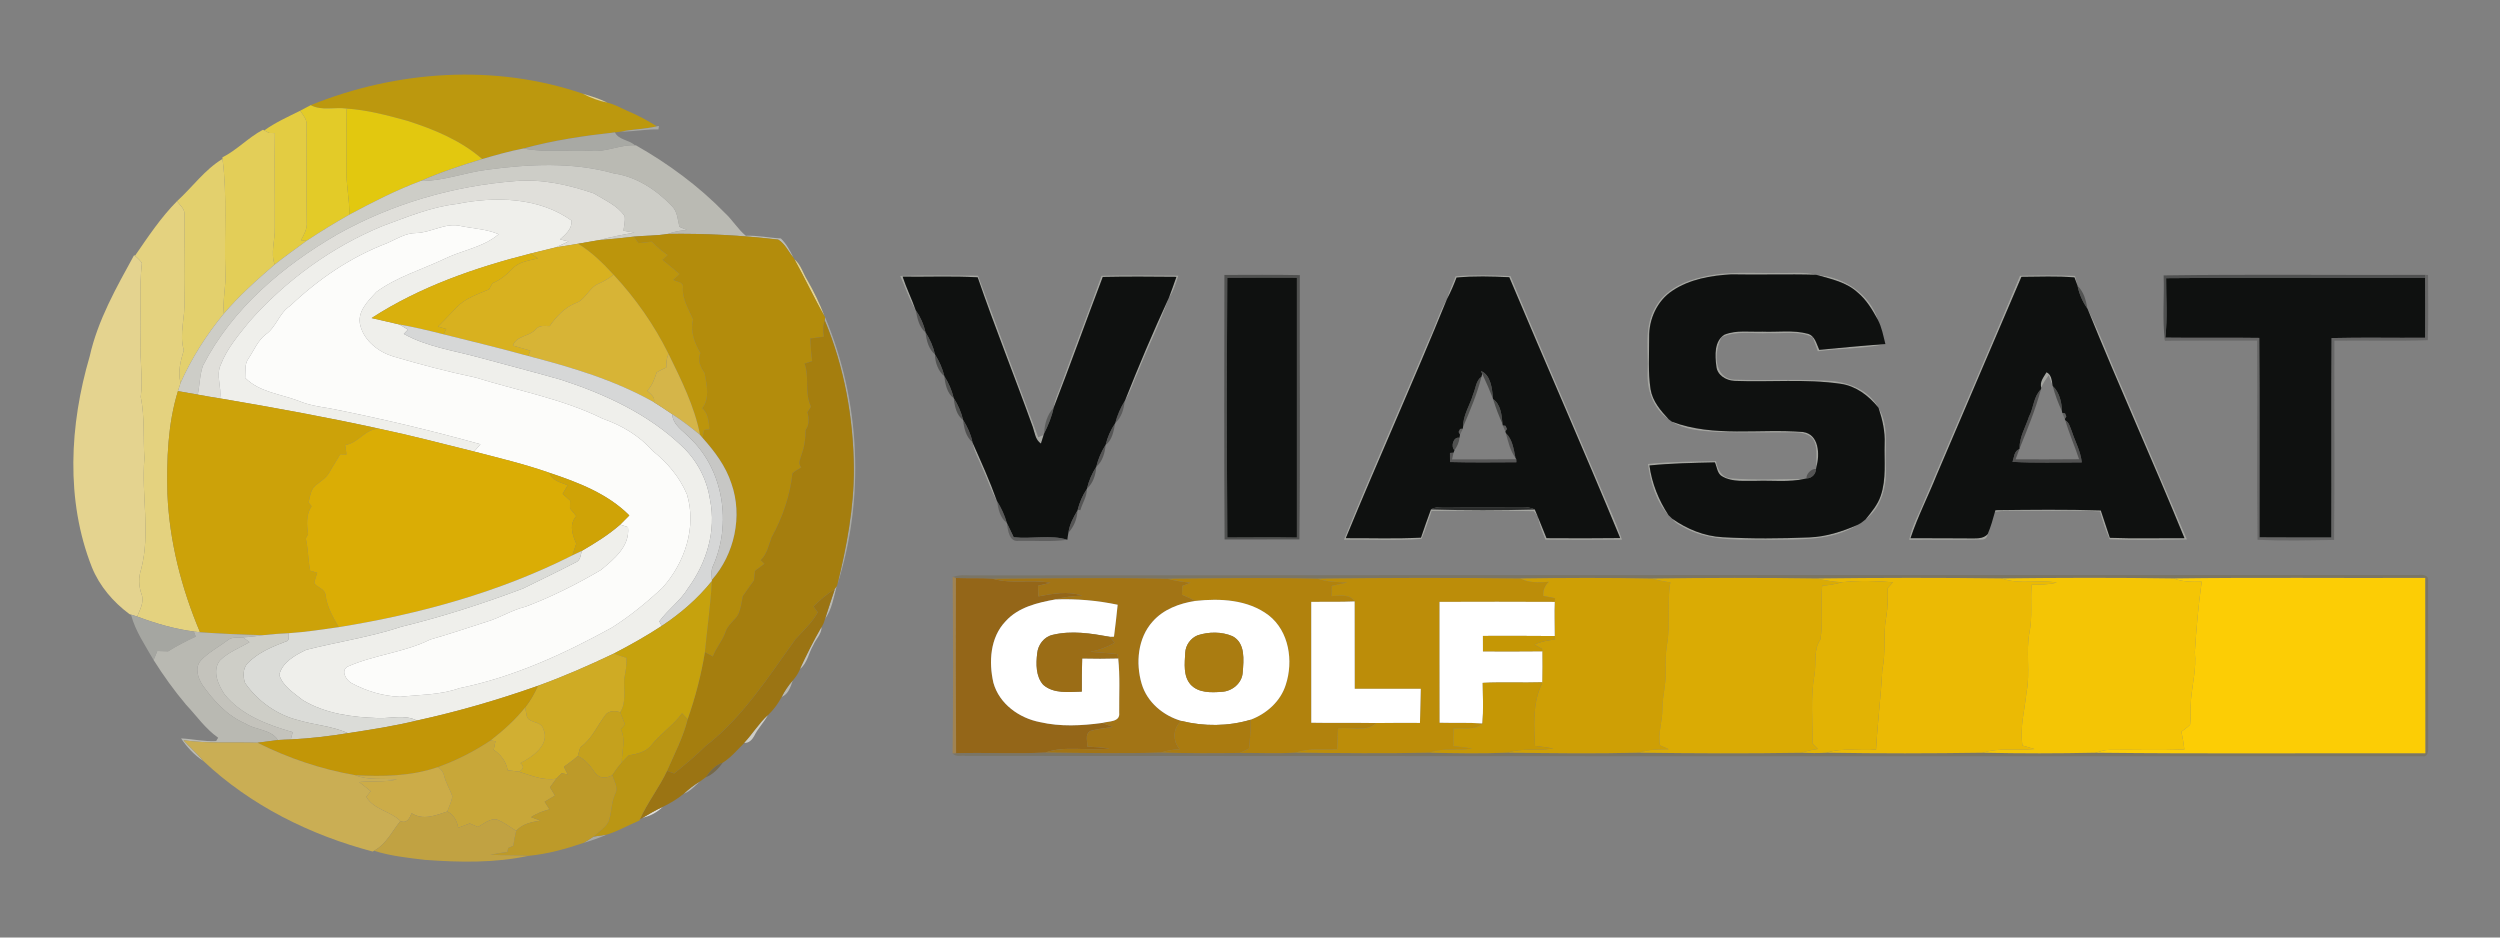 <?xml version="1.0" encoding="UTF-8" ?>
<!DOCTYPE svg PUBLIC "-//W3C//DTD SVG 1.1//EN" "http://www.w3.org/Graphics/SVG/1.1/DTD/svg11.dtd">
<svg width="800pt" height="300pt" viewBox="0 0 800 300" version="1.1" xmlns="http://www.w3.org/2000/svg">
<rect x="0" y="0" width="800" height="300" fill="#808080" stroke="none"/>
<g id="#bc980eff">
<path fill="#bc980e" opacity="1.00" d=" M 99.43 33.65 C 126.86 22.51 158.41 20.35 186.54 30.00 C 188.99 31.30 191.60 32.28 194.33 32.83 C 196.46 33.34 198.40 34.37 200.37 35.30 C 200.46 35.34 200.65 35.42 200.74 35.47 C 204.04 36.84 207.17 38.56 210.21 40.43 C 206.44 41.33 202.53 41.34 198.74 42.11 C 198.25 42.18 197.27 42.31 196.78 42.37 C 186.95 43.44 177.10 44.89 167.55 47.51 C 163.07 48.36 158.68 49.62 154.30 50.89 C 147.45 44.92 138.89 41.40 130.33 38.65 C 123.97 36.90 117.53 35.18 110.92 34.74 C 107.11 34.20 102.96 35.53 99.43 33.65 Z" />
</g>
<g id="#e4d38fff">
<path fill="#e4d38f" opacity="1.00" d=" M 186.54 30.00 C 189.19 30.78 191.85 31.60 194.33 32.83 C 191.60 32.28 188.99 31.30 186.54 30.00 Z" />
<path fill="#e4d38f" opacity="1.00" d=" M 42.92 81.64 L 43.18 81.87 C 44.02 82.53 44.76 83.28 45.40 84.12 C 44.50 92.38 45.18 100.70 44.96 108.99 C 44.69 115.01 45.81 121.00 45.04 127.00 C 46.35 133.51 45.79 140.15 46.21 146.73 C 45.18 158.51 48.22 170.48 45.17 182.12 C 44.27 184.78 44.35 187.57 45.31 190.20 C 46.22 192.67 44.76 195.06 43.90 197.30 C 43.41 197.15 42.42 196.83 41.92 196.68 L 41.43 196.52 C 36.22 192.64 31.85 187.58 29.40 181.50 C 20.93 160.02 22.29 135.87 28.70 114.04 C 31.31 102.38 37.25 91.99 42.92 81.64 Z" />
<path fill="#e4d38f" opacity="1.00" d=" M 254.20 82.97 C 256.25 84.63 256.90 87.32 258.25 89.50 C 260.42 93.25 262.31 97.16 263.85 101.21 C 260.43 95.25 257.56 88.98 254.20 82.97 Z" />
</g>
<g id="#e3cb28ff">
<path fill="#e3cb28" opacity="1.00" d=" M 96.06 35.43 C 97.17 34.81 98.30 34.23 99.43 33.65 C 102.96 35.53 107.11 34.20 110.92 34.74 C 110.82 41.17 110.94 47.59 110.85 54.01 C 110.67 58.93 111.90 63.77 111.77 68.70 C 107.11 71.34 102.53 74.12 98.07 77.09 C 97.62 77.04 96.73 76.95 96.29 76.90 C 97.26 75.08 98.38 73.20 98.16 71.05 C 97.98 60.69 98.15 50.33 98.09 39.97 C 98.27 38.16 96.94 36.84 96.06 35.43 Z" />
</g>
<g id="#e2c80fff">
<path fill="#e2c80f" opacity="1.00" d=" M 110.92 34.74 C 117.53 35.18 123.97 36.90 130.33 38.65 C 138.89 41.40 147.45 44.92 154.30 50.89 C 147.64 52.94 140.98 55.09 134.60 57.92 C 126.71 60.86 119.18 64.72 111.77 68.70 C 111.90 63.77 110.67 58.93 110.85 54.01 C 110.94 47.59 110.82 41.17 110.92 34.74 Z" />
</g>
<g id="#8d8159a2">
<path fill="#8d8159" opacity="0.64" d=" M 200.37 35.30 C 200.46 35.34 200.65 35.42 200.74 35.47 C 200.65 35.42 200.46 35.34 200.37 35.30 Z" />
</g>
<g id="#e3cc42ff">
<path fill="#e3cc42" opacity="1.00" d=" M 84.56 41.73 C 88.14 39.18 92.15 37.37 96.06 35.43 C 96.94 36.84 98.27 38.16 98.09 39.97 C 98.15 50.33 97.98 60.69 98.16 71.05 C 98.38 73.20 97.26 75.08 96.29 76.90 C 96.73 76.95 97.62 77.04 98.07 77.09 C 94.67 79.60 91.19 82.02 87.89 84.67 C 86.53 80.87 88.04 76.90 87.93 73.01 C 87.99 62.87 87.79 52.73 87.96 42.59 C 87.49 42.58 86.57 42.56 86.10 42.54 C 85.72 42.34 84.95 41.94 84.56 41.73 Z" />
</g>
<g id="#a8a9a4ff">
<path fill="#a8a9a4" opacity="1.00" d=" M 210.21 40.43 L 210.85 40.29 C 210.82 40.57 210.75 41.12 210.71 41.40 C 206.70 41.32 202.74 42.12 198.74 42.11 C 202.53 41.34 206.44 41.33 210.21 40.43 Z" />
<path fill="#a8a9a4" opacity="1.00" d=" M 167.55 47.51 C 177.10 44.89 186.95 43.44 196.78 42.37 C 197.94 44.80 201.30 44.73 203.19 46.50 C 198.34 46.26 193.86 48.79 188.99 48.25 C 181.85 47.80 174.61 48.96 167.55 47.51 Z" />
<path fill="#a8a9a4" opacity="1.00" d=" M 264.04 101.53 C 275.32 128.34 276.81 159.36 267.95 187.10 C 270.92 174.93 273.28 162.53 273.23 149.95 C 273.10 133.76 270.19 117.49 263.92 102.52 L 264.04 101.53 Z" />
<path fill="#a8a9a4" opacity="1.00" d=" M 189.98 267.70 C 191.34 267.50 192.71 267.30 194.08 267.10 C 191.72 268.18 189.24 268.97 186.76 269.72 C 187.86 269.09 188.92 268.39 189.98 267.70 Z" />
</g>
<g id="#e3ce58ff">
<path fill="#e3ce58" opacity="1.00" d=" M 71.15 50.37 C 75.86 47.99 79.49 43.97 84.16 41.52 L 84.56 41.73 C 84.95 41.94 85.72 42.34 86.10 42.54 C 86.57 42.56 87.49 42.58 87.96 42.59 C 87.79 52.73 87.99 62.87 87.93 73.01 C 88.04 76.90 86.53 80.87 87.89 84.67 C 82.18 89.59 76.51 94.62 71.63 100.38 C 71.17 95.89 72.43 91.45 72.10 86.95 C 71.67 74.92 72.78 62.82 71.20 50.84 L 71.15 50.37 Z" />
</g>
<g id="#babab3ff">
<path fill="#babab3" opacity="1.00" d=" M 188.99 48.25 C 193.86 48.79 198.34 46.26 203.19 46.50 L 203.49 46.50 C 213.86 52.38 223.60 59.56 231.94 68.12 C 234.39 70.37 236.09 73.32 238.66 75.45 C 242.43 75.29 246.13 76.12 249.87 76.30 C 251.65 78.02 252.83 80.22 253.88 82.43 C 252.27 80.53 251.20 77.97 249.02 76.67 C 237.31 75.29 225.50 74.67 213.71 74.85 C 215.67 74.13 217.73 73.73 219.82 73.60 C 219.01 73.26 218.20 72.93 217.40 72.59 C 216.86 70.32 216.80 67.72 215.03 65.98 C 210.07 60.75 203.66 56.53 196.41 55.49 C 183.27 51.79 169.37 52.49 155.99 54.30 C 148.80 55.17 141.90 57.97 134.60 57.92 C 140.98 55.09 147.64 52.94 154.30 50.89 C 158.68 49.62 163.07 48.36 167.55 47.51 C 174.61 48.96 181.85 47.80 188.99 48.25 Z" />
<path fill="#babab3" opacity="1.00" d=" M 218.80 253.99 C 220.42 252.50 222.14 251.13 224.05 250.03 C 222.38 251.44 220.92 253.23 218.80 253.99 Z" />
</g>
<g id="#e3d06dff">
<path fill="#e3d06d" opacity="1.00" d=" M 56.64 64.38 C 61.54 59.92 65.49 54.30 71.20 50.84 C 72.78 62.82 71.67 74.92 72.10 86.95 C 72.43 91.45 71.17 95.89 71.63 100.38 C 66.05 107.13 61.35 114.55 57.78 122.55 C 56.82 118.96 57.81 115.48 58.81 112.05 C 57.25 106.72 59.35 101.42 59.01 96.02 C 58.81 87.00 59.07 77.97 59.02 68.95 C 59.31 67.00 57.68 65.76 56.64 64.38 Z" />
</g>
<g id="#cdcdc7ff">
<path fill="#cdcdc7" opacity="1.00" d=" M 155.99 54.30 C 169.37 52.49 183.27 51.79 196.41 55.49 C 203.66 56.53 210.07 60.75 215.03 65.98 C 216.80 67.72 216.86 70.32 217.40 72.59 C 218.20 72.93 219.01 73.26 219.82 73.60 C 217.73 73.73 215.67 74.13 213.71 74.85 C 210.11 75.47 206.45 75.36 202.83 75.72 C 199.15 76.17 195.47 76.54 191.78 76.82 C 195.47 75.82 199.23 75.09 203.00 74.45 C 201.84 74.24 200.67 74.04 199.51 73.83 C 199.67 72.28 200.14 70.71 199.87 69.15 C 197.55 65.69 193.49 64.07 190.09 61.91 C 182.02 59.15 173.55 57.21 164.96 57.94 C 145.06 59.49 125.45 65.19 108.01 74.96 C 90.52 85.08 74.29 98.75 64.96 116.99 C 63.89 119.96 63.94 123.20 63.28 126.27 C 61.17 125.88 59.06 125.50 56.94 125.15 C 57.22 124.28 57.50 123.42 57.78 122.55 C 61.35 114.55 66.05 107.13 71.63 100.38 C 76.51 94.62 82.18 89.59 87.89 84.67 C 91.19 82.02 94.67 79.60 98.07 77.09 C 102.53 74.12 107.11 71.34 111.77 68.70 C 119.18 64.72 126.71 60.86 134.60 57.92 C 141.90 57.97 148.80 55.17 155.99 54.30 Z" />
</g>
<g id="#e0dfdaff">
<path fill="#e0dfda" opacity="1.00" d=" M 108.01 74.96 C 125.45 65.19 145.06 59.49 164.96 57.94 C 173.55 57.21 182.02 59.15 190.09 61.91 C 193.49 64.07 197.55 65.69 199.87 69.15 C 200.14 70.71 199.67 72.28 199.51 73.83 C 200.67 74.04 201.84 74.24 203.00 74.45 C 199.23 75.09 195.47 75.82 191.78 76.82 C 189.52 77.24 187.26 77.61 185.00 77.99 C 182.62 78.42 180.23 78.77 177.84 79.16 C 179.21 78.54 180.59 77.90 181.95 77.25 C 181.26 77.09 179.88 76.77 179.19 76.61 C 181.00 74.98 183.10 73.29 182.89 70.58 C 172.37 63.06 158.40 62.79 146.15 65.27 C 137.87 66.23 130.14 69.49 122.38 72.34 C 106.10 79.05 91.53 89.67 79.86 102.83 C 76.39 107.16 72.67 111.44 70.65 116.69 C 69.03 120.15 70.99 123.88 70.40 127.49 C 68.02 127.13 65.65 126.71 63.28 126.27 C 63.94 123.20 63.89 119.96 64.96 116.99 C 74.29 98.75 90.52 85.08 108.01 74.96 Z" />
<path fill="#e0dfda" opacity="1.00" d=" M 205.67 261.67 C 207.77 260.42 209.90 259.21 212.11 258.18 C 210.33 259.93 208.12 261.13 205.67 261.67 Z" />
</g>
<g id="#efefebff">
<path fill="#efefeb" opacity="1.00" d=" M 146.15 65.27 C 158.40 62.79 172.37 63.06 182.89 70.58 C 183.10 73.29 181.00 74.98 179.19 76.61 C 179.88 76.77 181.26 77.09 181.95 77.25 C 180.59 77.90 179.21 78.54 177.84 79.16 C 175.16 79.83 172.48 80.47 169.80 81.13 C 152.04 85.63 134.35 91.77 118.90 101.78 C 121.87 102.48 124.85 103.11 127.82 103.84 C 128.73 104.37 129.64 104.91 130.54 105.47 C 130.09 105.93 129.65 106.39 129.21 106.85 C 136.49 110.91 144.92 112.12 152.88 114.27 C 161.78 116.68 170.71 119.01 179.58 121.53 C 193.59 126.10 207.40 132.46 218.18 142.73 C 223.02 147.23 226.24 153.37 227.20 159.91 C 229.27 169.82 226.08 180.17 220.19 188.20 C 217.76 192.27 213.75 195.02 211.00 198.82 C 211.18 199.19 211.54 199.94 211.72 200.32 C 206.80 203.55 201.67 206.42 196.45 209.13 C 188.50 212.91 180.44 216.47 172.15 219.45 C 159.48 223.94 146.54 227.70 133.41 230.57 C 129.52 228.57 125.16 229.94 121.03 229.79 C 112.73 229.51 104.14 228.41 96.91 224.05 C 94.06 221.76 90.53 219.65 89.37 215.97 C 90.30 211.93 94.46 209.64 97.92 207.97 C 108.05 205.37 118.46 203.87 128.40 200.57 C 141.64 197.33 154.63 193.14 167.37 188.33 C 172.94 185.58 178.56 182.90 184.07 180.03 C 185.70 179.51 185.81 177.69 186.15 176.30 C 190.45 173.79 194.72 171.15 198.48 167.86 C 199.30 168.13 200.13 168.41 200.96 168.69 C 201.65 174.78 196.49 178.92 192.31 182.39 C 184.63 186.91 176.62 190.93 168.28 194.11 C 163.95 195.13 160.17 197.61 155.93 198.90 C 149.84 200.83 143.80 202.92 137.65 204.66 C 129.30 208.82 119.79 209.51 111.27 213.30 C 108.92 214.56 110.74 217.62 112.45 218.57 C 117.20 221.15 122.61 222.77 128.02 222.98 C 134.40 222.28 140.94 222.41 147.06 220.20 C 164.30 216.69 180.42 209.29 195.77 200.85 C 201.62 197.16 206.97 192.76 212.02 188.04 C 219.12 180.12 223.01 168.64 219.82 158.19 C 217.46 152.63 213.50 147.94 208.78 144.23 C 204.55 139.36 198.87 136.09 192.84 133.96 C 179.99 127.61 165.78 125.05 152.18 120.81 C 143.31 118.97 134.54 116.62 125.84 114.07 C 121.17 112.65 116.61 109.14 115.33 104.27 C 114.07 99.86 117.73 96.37 120.42 93.43 C 126.90 88.66 134.77 86.35 141.99 82.95 C 147.75 80.06 154.54 79.23 159.57 74.95 C 155.77 73.31 151.57 73.17 147.56 72.35 C 142.59 71.10 138.09 74.43 133.18 74.57 C 129.77 74.58 126.91 76.46 123.91 77.80 C 112.29 82.20 101.85 89.32 92.88 97.86 C 89.33 100.14 88.43 104.67 85.01 107.04 C 82.49 108.99 81.29 112.08 79.56 114.66 C 78.19 116.47 78.61 118.81 78.46 120.92 C 83.03 125.53 89.84 126.07 95.63 128.31 C 98.73 129.60 102.06 130.15 105.37 130.65 C 121.64 133.86 137.78 137.70 153.75 142.16 C 153.07 142.93 152.39 143.71 151.71 144.49 C 141.63 141.99 131.58 139.34 121.42 137.20 C 104.51 133.48 87.47 130.39 70.40 127.49 C 70.99 123.88 69.03 120.15 70.65 116.69 C 72.67 111.44 76.39 107.16 79.86 102.83 C 91.53 89.67 106.10 79.05 122.38 72.34 C 130.14 69.49 137.87 66.23 146.15 65.27 Z" />
</g>
<g id="#e4d27fff">
<path fill="#e4d27f" opacity="1.00" d=" M 43.18 81.87 C 47.33 75.84 51.46 69.60 56.64 64.38 C 57.68 65.76 59.31 67.00 59.02 68.95 C 59.07 77.97 58.81 87.00 59.01 96.02 C 59.35 101.42 57.25 106.72 58.81 112.05 C 57.81 115.48 56.82 118.96 57.78 122.55 C 57.50 123.42 57.22 124.28 56.94 125.15 C 53.68 135.74 53.30 147.01 53.57 158.02 C 54.21 173.28 58.08 188.29 64.01 202.33 C 63.52 202.27 62.53 202.15 62.03 202.09 C 55.81 201.27 49.77 199.50 43.90 197.30 C 44.76 195.06 46.22 192.67 45.31 190.20 C 44.35 187.57 44.27 184.78 45.17 182.12 C 48.22 170.48 45.18 158.51 46.21 146.73 C 45.79 140.15 46.35 133.51 45.04 127.00 C 45.81 121.00 44.69 115.01 44.96 108.99 C 45.18 100.70 44.50 92.38 45.40 84.12 C 44.76 83.28 44.02 82.53 43.18 81.87 Z" />
</g>
<g id="#fcfcfaff">
<path fill="#fcfcfa" opacity="1.00" d=" M 133.18 74.57 C 138.09 74.43 142.59 71.10 147.56 72.35 C 151.57 73.17 155.77 73.31 159.57 74.95 C 154.54 79.23 147.75 80.06 141.99 82.95 C 134.77 86.35 126.90 88.66 120.42 93.43 C 117.73 96.37 114.07 99.86 115.33 104.27 C 116.61 109.14 121.17 112.65 125.84 114.07 C 134.54 116.62 143.31 118.97 152.18 120.81 C 165.78 125.05 179.99 127.61 192.84 133.96 C 198.87 136.09 204.55 139.36 208.78 144.23 C 213.50 147.94 217.46 152.63 219.82 158.19 C 223.01 168.64 219.12 180.12 212.02 188.04 C 206.97 192.76 201.62 197.16 195.77 200.85 C 180.42 209.29 164.30 216.69 147.06 220.20 C 140.94 222.41 134.40 222.28 128.02 222.98 C 122.61 222.77 117.20 221.15 112.45 218.57 C 110.74 217.62 108.92 214.56 111.27 213.30 C 119.79 209.51 129.30 208.82 137.65 204.66 C 143.80 202.92 149.84 200.83 155.93 198.90 C 160.17 197.61 163.95 195.13 168.28 194.11 C 176.62 190.93 184.63 186.91 192.31 182.39 C 196.49 178.92 201.65 174.78 200.96 168.69 C 200.13 168.41 199.30 168.13 198.48 167.86 C 199.47 166.90 200.43 165.92 201.39 164.94 C 194.45 157.96 184.96 154.35 175.80 151.29 C 167.92 148.53 159.79 146.58 151.71 144.49 C 152.39 143.71 153.07 142.93 153.75 142.16 C 137.78 137.70 121.64 133.86 105.37 130.65 C 102.06 130.15 98.73 129.60 95.63 128.31 C 89.84 126.07 83.03 125.53 78.46 120.92 C 78.61 118.81 78.19 116.47 79.56 114.66 C 81.29 112.08 82.49 108.99 85.01 107.04 C 88.43 104.67 89.33 100.14 92.88 97.86 C 101.85 89.32 112.29 82.20 123.91 77.80 C 126.91 76.46 129.77 74.58 133.18 74.57 Z" />
</g>
<g id="#b38c0cff">
<path fill="#b38c0c" opacity="1.00" d=" M 202.83 75.72 C 206.45 75.36 210.11 75.47 213.71 74.85 C 225.50 74.67 237.31 75.29 249.02 76.67 C 251.20 77.97 252.27 80.53 253.88 82.43 L 254.20 82.97 C 257.56 88.98 260.43 95.25 263.85 101.21 L 264.04 101.53 L 263.92 102.52 C 263.26 104.20 263.34 105.98 263.64 107.73 C 262.19 107.92 260.75 108.12 259.30 108.31 C 259.38 110.74 259.59 113.16 259.87 115.57 C 259.27 115.77 258.07 116.15 257.47 116.34 C 259.08 120.80 257.37 125.73 259.53 130.14 C 259.15 130.71 258.77 131.29 258.39 131.87 C 258.88 133.82 259.05 135.84 257.82 137.56 C 257.74 140.16 257.50 142.78 256.58 145.24 C 256.24 146.65 255.20 148.27 256.40 149.58 C 255.45 150.18 254.42 150.68 253.60 151.45 C 252.81 158.65 250.40 165.62 246.93 171.96 C 245.93 174.49 245.49 177.32 243.39 179.26 C 243.69 179.55 244.31 180.12 244.61 180.41 C 243.60 181.16 242.59 181.91 241.59 182.67 C 241.48 183.67 241.39 184.68 241.30 185.69 C 240.09 187.36 238.88 189.03 237.71 190.74 C 237.30 192.75 237.08 194.85 236.19 196.73 C 234.99 198.64 232.90 199.95 232.19 202.17 C 231.24 205.01 229.16 207.27 228.11 210.07 C 227.48 209.73 226.20 209.05 225.56 208.71 C 226.28 201.12 227.40 193.58 227.78 185.96 L 227.80 185.55 C 235.04 177.36 237.71 165.13 234.06 154.76 C 232.25 149.17 228.67 144.42 224.80 140.10 C 224.93 139.48 225.19 138.22 225.31 137.59 C 225.74 137.54 226.58 137.44 227.00 137.39 C 226.83 134.99 226.63 132.36 224.71 130.63 C 227.22 127.38 226.12 123.11 225.49 119.42 C 224.14 117.46 223.17 115.38 224.10 112.98 C 222.25 109.72 220.81 106.07 221.78 102.26 C 220.37 98.91 218.20 95.68 218.54 91.88 C 218.71 90.18 216.45 90.27 215.43 89.55 C 216.09 88.93 216.76 88.31 217.44 87.69 C 215.64 86.14 213.82 84.63 211.98 83.14 C 212.39 82.76 213.20 82.00 213.61 81.62 C 211.80 80.36 210.12 78.94 208.60 77.34 C 207.17 77.48 205.74 77.65 204.31 77.81 C 203.94 77.29 203.20 76.24 202.83 75.72 Z" />
</g>
<g id="#bc950cff">
<path fill="#bc950c" opacity="1.00" d=" M 191.78 76.82 C 195.47 76.54 199.15 76.17 202.83 75.72 C 203.20 76.24 203.94 77.29 204.31 77.81 C 205.74 77.65 207.17 77.48 208.60 77.34 C 210.12 78.94 211.80 80.36 213.61 81.62 C 213.20 82.00 212.39 82.76 211.98 83.14 C 213.82 84.63 215.64 86.14 217.44 87.69 C 216.76 88.31 216.09 88.93 215.43 89.55 C 216.45 90.27 218.71 90.18 218.54 91.88 C 218.20 95.68 220.37 98.91 221.78 102.26 C 220.81 106.07 222.25 109.72 224.10 112.98 C 223.17 115.38 224.14 117.46 225.49 119.42 C 226.12 123.11 227.22 127.38 224.71 130.63 C 226.63 132.36 226.83 134.99 227.00 137.39 C 226.58 137.44 225.74 137.54 225.31 137.59 C 225.19 138.22 224.93 139.48 224.80 140.10 C 224.60 139.87 224.21 139.40 224.02 139.17 C 222.24 130.01 217.99 121.55 213.92 113.23 C 209.35 103.99 203.37 95.46 196.36 87.92 C 192.96 84.19 189.31 80.65 185.00 77.99 C 187.26 77.61 189.52 77.24 191.78 76.82 Z" />
</g>
<g id="#d8b11fff">
<path fill="#d8b11f" opacity="1.00" d=" M 177.84 79.16 C 180.23 78.77 182.62 78.42 185.00 77.99 C 189.31 80.65 192.96 84.19 196.36 87.92 C 194.91 89.08 193.31 90.01 191.62 90.76 C 188.47 92.01 187.46 95.92 184.17 97.03 C 180.63 98.45 178.03 101.32 175.88 104.38 C 174.31 104.28 172.57 104.03 171.45 105.41 C 169.34 107.74 165.34 107.37 164.12 110.57 C 165.98 111.12 167.84 111.67 169.71 112.21 C 169.55 112.64 169.21 113.49 169.05 113.92 C 160.06 111.42 151.00 109.24 141.95 106.98 C 142.17 106.56 142.59 105.71 142.80 105.29 C 142.14 105.09 140.82 104.69 140.16 104.49 C 142.26 102.47 144.22 100.31 146.25 98.23 C 149.03 95.39 152.92 94.13 156.49 92.61 C 156.77 92.11 157.34 91.10 157.63 90.60 C 160.12 89.62 162.16 87.91 164.00 86.00 C 166.08 83.70 169.33 83.41 172.15 82.68 C 171.57 82.29 170.39 81.52 169.80 81.13 C 172.48 80.47 175.16 79.83 177.84 79.16 Z" />
</g>
<g id="#d9b00dff">
<path fill="#d9b00d" opacity="1.00" d=" M 118.90 101.78 C 134.35 91.77 152.04 85.63 169.80 81.13 C 170.39 81.52 171.57 82.29 172.15 82.68 C 169.33 83.41 166.08 83.70 164.00 86.00 C 162.16 87.91 160.12 89.62 157.63 90.60 C 157.34 91.10 156.77 92.11 156.49 92.61 C 152.92 94.13 149.03 95.39 146.25 98.23 C 144.22 100.31 142.26 102.47 140.16 104.49 C 140.82 104.69 142.14 105.09 142.80 105.29 C 142.59 105.71 142.17 106.56 141.95 106.98 C 137.27 105.80 132.58 104.66 127.82 103.84 C 124.85 103.11 121.87 102.48 118.90 101.78 Z" />
</g>
<g id="#a5a6a1ff">
<path fill="#a5a6a1" opacity="1.00" d=" M 545.14 88.56 C 552.97 86.67 561.06 87.53 569.04 87.34 C 573.06 87.49 577.19 86.91 581.13 87.93 C 572.09 87.65 563.03 87.99 553.99 87.80 C 547.49 88.16 540.70 89.34 535.19 93.02 C 530.28 96.24 527.61 102.18 527.74 107.97 C 527.74 113.50 527.34 119.09 528.19 124.58 C 528.82 128.42 531.44 131.43 534.00 134.19 C 529.05 130.85 526.92 124.76 527.24 118.97 C 527.56 112.17 526.01 104.72 529.62 98.54 C 532.60 92.77 539.06 89.84 545.14 88.56 Z" />
<path fill="#a5a6a1" opacity="1.00" d=" M 288.07 88.30 C 296.36 88.02 304.67 88.17 312.97 88.21 C 319.35 105.47 325.80 122.72 332.24 139.95 C 332.67 139.75 333.54 139.35 333.97 139.16 C 333.75 139.85 333.32 141.25 333.10 141.95 C 331.31 140.74 331.13 138.56 330.50 136.68 C 324.75 120.65 318.38 104.84 312.85 88.74 C 304.86 88.29 296.85 88.64 288.85 88.54 C 290.03 92.17 291.76 95.59 293.01 99.20 C 290.91 95.80 289.75 91.91 288.07 88.30 Z" />
<path fill="#a5a6a1" opacity="1.00" d=" M 352.49 88.26 C 360.68 88.05 368.88 88.16 377.07 88.21 C 376.21 90.64 375.55 93.21 374.02 95.32 C 374.86 93.09 375.66 90.84 376.45 88.59 C 368.60 88.52 360.74 88.45 352.89 88.62 C 347.61 102.52 342.58 116.52 337.21 130.39 C 337.51 127.85 338.69 125.57 339.54 123.20 C 343.77 111.52 348.28 99.94 352.49 88.26 Z" />
<path fill="#a5a6a1" opacity="1.00" d=" M 465.80 88.42 C 471.63 87.93 477.50 88.08 483.34 88.35 C 492.66 110.62 502.31 132.76 511.74 154.98 C 514.16 160.88 516.99 166.63 519.02 172.68 C 510.86 172.76 502.70 172.76 494.54 172.69 C 493.66 170.33 492.57 168.02 492.18 165.52 C 493.09 167.74 493.98 169.98 494.89 172.21 C 502.74 172.25 510.59 172.29 518.45 172.18 C 506.92 144.23 494.70 116.57 482.96 88.71 C 477.35 88.46 471.70 88.28 466.10 88.82 C 465.24 91.09 464.30 93.32 463.16 95.47 C 463.74 93.02 464.96 90.79 465.80 88.42 Z" />
<path fill="#a5a6a1" opacity="1.00" d=" M 581.63 88.05 C 590.01 88.62 598.33 94.08 600.89 102.29 C 599.14 99.11 597.25 95.91 594.41 93.57 C 590.89 90.33 586.09 89.32 581.63 88.05 Z" />
<path fill="#a5a6a1" opacity="1.00" d=" M 646.41 88.26 C 652.27 88.11 658.13 88.06 663.98 88.29 C 664.26 89.31 664.52 90.33 664.78 91.36 C 664.54 90.71 664.06 89.42 663.82 88.77 C 658.17 88.29 652.51 88.57 646.86 88.59 C 637.79 109.71 628.79 130.87 619.74 152.00 C 617.03 158.78 613.67 165.30 611.37 172.23 C 617.57 172.27 623.78 172.19 629.99 172.28 C 632.07 172.21 634.56 172.66 636.09 170.85 C 635.89 172.10 635.20 172.70 634.03 172.66 C 626.34 172.85 618.64 172.66 610.95 172.74 C 611.73 168.41 614.04 164.57 615.64 160.51 C 625.85 136.41 636.32 112.41 646.41 88.26 Z" />
<path fill="#a5a6a1" opacity="1.00" d=" M 360.05 128.03 C 364.37 117.11 368.96 106.28 373.88 95.61 C 371.11 103.65 367.22 111.26 364.10 119.17 C 362.68 122.09 361.85 125.31 360.05 128.03 Z" />
<path fill="#a5a6a1" opacity="1.00" d=" M 457.10 108.97 C 459.21 104.65 460.50 99.92 463.00 95.81 C 452.60 121.43 441.19 146.64 430.66 172.21 C 438.67 172.17 446.70 172.46 454.71 172.04 C 455.75 169.02 456.76 165.99 457.90 163.00 C 468.97 163.39 480.07 163.35 491.14 163.03 C 491.36 163.56 491.80 164.61 492.03 165.14 C 491.72 164.75 491.12 163.96 490.82 163.57 C 479.93 163.35 469.01 163.49 458.11 163.50 C 457.08 166.49 456.14 169.53 454.88 172.44 C 446.65 173.10 438.33 172.59 430.07 172.69 C 438.72 151.31 448.16 130.24 457.10 108.97 Z" />
<path fill="#a5a6a1" opacity="1.00" d=" M 668.04 98.90 C 672.28 107.21 675.43 116.08 679.30 124.59 C 686.11 140.61 693.01 156.60 699.81 172.63 C 691.58 172.74 683.34 172.90 675.12 172.57 C 673.78 169.73 672.85 166.71 671.99 163.69 C 665.37 163.15 658.72 163.59 652.08 163.45 C 647.52 163.59 642.92 163.11 638.39 163.77 L 638.54 163.26 C 649.78 163.12 661.03 162.98 672.26 163.35 C 673.22 166.26 674.21 169.17 675.16 172.10 C 683.11 172.41 691.07 172.16 699.03 172.23 C 689.00 147.68 677.99 123.50 668.04 98.90 Z" />
<path fill="#a5a6a1" opacity="1.00" d=" M 551.82 107.09 C 555.66 105.55 559.94 106.27 563.98 106.12 C 568.80 106.33 573.77 105.53 578.50 106.80 C 580.81 107.46 581.27 110.06 582.17 111.95 C 589.22 111.29 596.27 110.58 603.33 110.11 C 596.24 111.62 588.88 111.45 581.70 112.41 C 581.18 110.90 580.65 109.41 580.07 107.93 C 575.71 105.73 570.70 106.85 566.02 106.59 C 561.00 106.89 555.64 105.68 550.93 107.91 C 548.42 112.36 548.24 121.16 554.99 121.49 C 565.31 121.84 575.68 121.23 586.00 121.91 C 591.87 122.43 598.06 124.93 601.01 130.35 C 597.96 126.61 593.90 123.52 589.01 122.82 C 577.75 121.18 566.32 122.34 554.99 121.88 C 552.31 121.75 549.42 120.04 549.22 117.11 C 548.78 113.76 548.52 109.13 551.82 107.09 Z" />
<path fill="#a5a6a1" opacity="1.00" d=" M 654.87 119.12 C 656.48 119.82 656.59 121.78 656.81 123.28 C 656.50 122.48 655.89 120.88 655.58 120.08 C 654.70 121.38 653.69 122.63 653.21 124.15 C 652.63 122.10 653.95 120.75 654.87 119.12 Z" />
<path fill="#a5a6a1" opacity="1.00" d=" M 601.16 130.61 C 604.50 136.12 603.21 142.89 603.49 149.01 C 603.82 155.30 602.23 162.24 596.96 166.23 C 598.85 163.88 600.88 161.52 601.84 158.61 C 603.67 153.25 602.91 147.51 603.08 141.95 C 603.25 138.07 602.38 134.26 601.16 130.61 Z" />
<path fill="#a5a6a1" opacity="1.00" d=" M 535.01 134.94 C 548.40 140.01 563.01 137.09 576.94 138.24 C 582.16 138.95 582.36 145.44 581.26 149.43 C 581.02 146.36 581.93 142.84 579.92 140.18 C 578.37 138.65 576.09 138.38 574.03 138.36 C 565.66 138.32 557.29 138.53 548.94 138.20 C 544.19 137.85 539.15 137.54 535.01 134.94 Z" />
<path fill="#a5a6a1" opacity="1.00" d=" M 311.24 141.65 C 313.95 147.76 316.72 153.85 318.97 160.15 C 317.10 157.06 316.08 153.55 314.57 150.28 C 313.42 147.42 311.78 144.72 311.24 141.65 Z" />
<path fill="#a5a6a1" opacity="1.00" d=" M 527.34 148.48 C 534.58 147.70 541.85 147.72 549.12 147.55 C 549.58 150.21 550.95 152.97 554.01 153.10 C 561.81 153.68 569.66 153.29 577.49 153.23 C 572.40 154.37 567.16 153.68 562.00 153.87 C 558.40 153.77 554.48 154.36 551.22 152.51 C 549.49 151.68 549.46 149.50 548.76 147.96 C 541.78 148.12 534.78 148.25 527.82 148.95 C 528.61 154.65 530.77 160.04 533.92 164.85 C 529.88 160.40 528.19 154.31 527.34 148.48 Z" />
<path fill="#a5a6a1" opacity="1.00" d=" M 535.10 165.98 C 539.83 169.30 545.32 171.57 551.14 171.90 C 560.40 172.43 569.70 172.36 578.97 171.97 C 584.32 171.77 589.45 170.11 594.33 168.00 C 586.25 173.11 576.19 172.56 567.00 172.74 C 557.83 172.52 548.05 173.53 539.61 169.19 C 538.04 168.24 536.13 167.59 535.10 165.98 Z" />
<path fill="#a5a6a1" opacity="1.00" d=" M 595.29 167.49 C 595.36 167.44 595.52 167.35 595.59 167.30 C 595.52 167.35 595.36 167.44 595.29 167.49 Z" />
<path fill="#a5a6a1" opacity="1.00" d=" M 41.92 196.68 C 42.42 196.83 43.41 197.15 43.90 197.30 C 49.77 199.50 55.81 201.27 62.03 202.09 C 62.19 202.50 62.49 203.31 62.65 203.72 C 59.60 205.11 56.62 206.65 53.79 208.43 C 52.64 208.40 51.50 208.36 50.35 208.32 C 49.95 209.28 49.55 210.25 49.15 211.21 C 46.47 206.53 43.30 201.95 41.92 196.68 Z" />
</g>
<g id="#d7b436ff">
<path fill="#d7b436" opacity="1.00" d=" M 191.62 90.76 C 193.31 90.01 194.91 89.08 196.36 87.92 C 203.37 95.46 209.35 103.99 213.92 113.23 C 213.30 114.61 213.19 116.10 213.23 117.59 C 212.19 118.09 211.12 118.54 210.14 119.16 C 209.45 121.28 208.71 123.41 207.10 125.03 C 208.10 126.09 209.75 126.97 209.26 128.71 C 196.76 121.63 182.88 117.51 169.05 113.92 C 169.21 113.49 169.55 112.64 169.71 112.21 C 167.84 111.67 165.98 111.12 164.12 110.57 C 165.34 107.37 169.34 107.74 171.45 105.41 C 172.57 104.03 174.31 104.28 175.88 104.38 C 178.03 101.32 180.63 98.45 184.17 97.03 C 187.46 95.92 188.47 92.01 191.62 90.76 Z" />
</g>
<g id="#434544c9">
<path fill="#434544" opacity="0.79" d=" M 391.81 87.98 C 399.85 87.98 407.90 87.87 415.94 88.04 C 415.85 116.23 416.14 144.43 415.81 172.61 C 407.83 172.63 399.85 172.61 391.87 172.63 C 391.68 144.41 391.79 116.19 391.81 87.98 M 392.74 88.93 C 392.57 116.61 392.56 144.30 392.75 171.97 C 400.16 171.95 407.58 171.86 415.00 172.00 C 414.99 144.30 415.00 116.61 415.00 88.91 C 407.58 88.87 400.16 88.85 392.74 88.93 Z" />
</g>
<g id="#0f1110ff">
<path fill="#0f1110" opacity="1.00" d=" M 535.19 93.02 C 540.70 89.34 547.49 88.16 553.99 87.80 C 563.03 87.99 572.09 87.65 581.13 87.93 L 581.63 88.05 C 586.09 89.32 590.89 90.33 594.41 93.57 C 597.25 95.91 599.14 99.11 600.89 102.29 C 602.19 104.72 602.65 107.47 603.33 110.11 C 596.27 110.58 589.22 111.29 582.17 111.95 C 581.27 110.06 580.81 107.46 578.50 106.80 C 573.77 105.53 568.80 106.33 563.98 106.12 C 559.94 106.27 555.66 105.55 551.82 107.09 C 548.52 109.13 548.78 113.76 549.22 117.11 C 549.42 120.04 552.31 121.75 554.99 121.88 C 566.32 122.34 577.75 121.18 589.01 122.82 C 593.90 123.52 597.96 126.61 601.01 130.35 L 601.16 130.61 C 602.38 134.26 603.25 138.07 603.08 141.95 C 602.91 147.51 603.67 153.25 601.84 158.61 C 600.88 161.52 598.85 163.88 596.96 166.23 C 596.62 166.49 595.94 167.03 595.59 167.30 C 595.52 167.35 595.36 167.44 595.29 167.49 L 594.33 168.00 C 589.45 170.11 584.32 171.77 578.97 171.97 C 569.70 172.36 560.40 172.43 551.14 171.90 C 545.32 171.57 539.83 169.30 535.10 165.98 C 534.80 165.70 534.21 165.13 533.92 164.85 C 530.77 160.04 528.61 154.65 527.82 148.95 C 534.78 148.25 541.78 148.12 548.76 147.96 C 549.46 149.50 549.49 151.68 551.22 152.51 C 554.48 154.36 558.40 153.77 562.00 153.87 C 567.16 153.68 572.40 154.37 577.49 153.23 L 578.10 153.10 C 579.77 153.05 581.05 151.74 581.12 150.08 L 581.26 149.43 C 582.36 145.44 582.16 138.95 576.94 138.24 C 563.01 137.09 548.40 140.01 535.01 134.94 C 534.76 134.75 534.25 134.38 534.00 134.19 C 531.44 131.43 528.82 128.42 528.19 124.58 C 527.34 119.09 527.74 113.50 527.74 107.97 C 527.61 102.18 530.28 96.24 535.19 93.02 Z" />
<path fill="#0f1110" opacity="1.00" d=" M 288.85 88.54 C 296.85 88.64 304.86 88.29 312.85 88.74 C 318.38 104.84 324.75 120.65 330.50 136.68 C 331.13 138.56 331.31 140.74 333.10 141.95 C 333.32 141.25 333.75 139.85 333.97 139.16 L 334.14 138.67 C 335.43 136.06 336.56 133.38 337.16 130.52 L 337.21 130.39 C 342.58 116.52 347.61 102.52 352.89 88.62 C 360.74 88.45 368.60 88.52 376.45 88.59 C 375.66 90.84 374.86 93.09 374.02 95.32 L 373.88 95.61 C 368.96 106.28 364.37 117.11 360.05 128.03 L 359.88 128.36 C 358.55 130.53 357.53 132.87 356.90 135.33 L 356.84 135.46 C 355.43 137.56 354.40 139.88 353.81 142.34 L 353.79 142.37 C 352.43 144.51 351.42 146.85 350.82 149.32 L 350.79 149.39 C 349.43 151.53 348.42 153.87 347.83 156.34 L 347.77 156.50 C 346.42 158.52 345.45 160.76 344.86 163.13 L 344.77 163.39 C 343.48 165.60 342.22 167.89 341.89 170.47 C 341.74 171.21 341.63 171.96 341.55 172.72 C 336.08 171.02 330.06 172.58 324.38 171.91 C 323.69 170.37 322.91 168.89 322.21 167.37 L 322.18 167.28 C 321.47 164.85 320.42 162.56 319.09 160.41 L 318.97 160.15 C 316.72 153.85 313.95 147.76 311.24 141.65 L 311.18 141.46 C 310.66 138.92 309.56 136.59 308.21 134.40 L 308.19 134.36 C 307.58 131.89 306.57 129.56 305.21 127.42 L 305.19 127.38 C 304.58 124.90 303.56 122.55 302.20 120.39 L 302.20 120.38 C 301.58 117.91 300.56 115.58 299.20 113.43 L 299.19 113.40 C 298.62 110.90 297.59 108.55 296.19 106.40 L 296.19 106.39 C 295.61 103.85 294.56 101.46 293.07 99.32 L 293.01 99.20 C 291.76 95.59 290.03 92.17 288.85 88.54 Z" />
<path fill="#0f1110" opacity="1.00" d=" M 392.74 88.93 C 400.16 88.85 407.58 88.87 415.00 88.91 C 415.00 116.61 414.99 144.30 415.00 172.00 C 407.58 171.86 400.16 171.95 392.75 171.97 C 392.56 144.30 392.57 116.61 392.74 88.93 Z" />
<path fill="#0f1110" opacity="1.00" d=" M 466.10 88.82 C 471.70 88.28 477.35 88.46 482.96 88.71 C 494.70 116.57 506.92 144.23 518.45 172.18 C 510.59 172.29 502.74 172.25 494.89 172.21 C 493.98 169.98 493.09 167.74 492.18 165.52 L 492.03 165.14 C 491.80 164.61 491.36 163.56 491.14 163.03 C 489.84 162.39 488.38 162.24 486.97 162.26 C 478.99 162.23 471.01 162.37 463.03 162.23 C 461.29 162.23 459.47 162.15 457.90 163.00 C 456.76 165.99 455.75 169.02 454.71 172.04 C 446.70 172.46 438.67 172.17 430.66 172.21 C 441.19 146.64 452.60 121.43 463.00 95.81 L 463.16 95.47 C 464.30 93.32 465.24 91.09 466.10 88.82 M 473.92 118.74 L 474.32 119.62 L 474.07 120.55 C 472.28 121.81 472.24 124.23 471.43 126.09 C 470.41 129.64 468.13 132.87 468.16 136.67 L 468.12 137.17 L 467.24 137.26 L 466.76 138.23 L 467.21 139.08 L 467.02 140.10 C 465.10 139.64 464.15 142.88 465.44 144.06 L 465.13 144.87 L 463.99 144.94 C 463.99 145.67 464.00 147.13 464.00 147.85 C 471.07 148.04 478.15 147.95 485.23 147.92 L 485.20 146.94 L 484.95 146.53 C 484.40 143.81 483.99 140.58 481.89 138.62 L 481.71 138.09 L 482.20 137.26 L 481.77 136.26 L 480.89 136.14 L 480.80 135.66 C 480.57 132.94 480.23 129.40 477.80 127.73 L 477.73 127.52 C 477.53 124.53 477.04 119.95 473.92 118.74 Z" />
<path fill="#0f1110" opacity="1.00" d=" M 646.86 88.59 C 652.51 88.57 658.17 88.29 663.82 88.77 C 664.06 89.42 664.54 90.71 664.78 91.36 L 664.82 91.50 C 665.35 94.08 666.40 96.51 667.92 98.68 L 668.04 98.90 C 677.99 123.50 689.00 147.68 699.03 172.23 C 691.07 172.16 683.11 172.41 675.16 172.10 C 674.21 169.17 673.22 166.26 672.26 163.35 C 661.03 162.98 649.78 163.12 638.54 163.26 L 638.39 163.77 C 637.74 166.16 637.06 168.56 636.09 170.85 C 634.56 172.66 632.07 172.21 629.99 172.28 C 623.78 172.19 617.57 172.27 611.37 172.23 C 613.67 165.30 617.03 158.78 619.74 152.00 C 628.79 130.87 637.79 109.71 646.86 88.59 M 654.87 119.12 C 653.95 120.75 652.63 122.10 653.21 124.15 L 653.08 124.62 C 650.71 126.88 650.79 130.52 649.29 133.30 C 648.20 136.65 646.14 139.94 646.26 143.53 L 646.20 143.69 C 644.49 144.33 644.52 146.35 644.01 147.79 C 651.38 148.21 658.77 147.94 666.16 147.96 C 665.81 144.41 664.02 141.27 662.94 137.93 C 662.40 136.74 662.17 135.20 660.91 134.53 L 660.73 134.08 L 661.22 133.27 L 660.81 132.27 L 659.92 132.13 L 659.82 131.61 C 659.78 128.80 659.02 125.55 656.91 123.58 L 656.81 123.28 C 656.59 121.78 656.48 119.82 654.87 119.12 Z" />
<path fill="#0f1110" opacity="1.00" d=" M 693.16 89.02 C 720.78 88.72 748.40 88.97 776.02 88.89 C 776.06 95.28 776.06 101.68 776.03 108.07 C 766.05 108.16 756.07 107.92 746.10 108.18 C 745.96 129.45 746.10 150.72 746.03 171.99 C 738.36 171.96 730.70 172.03 723.04 171.95 C 723.00 150.68 723.14 129.40 722.97 108.13 C 712.95 107.97 702.93 108.17 692.92 108.03 C 693.60 101.71 693.13 95.35 693.16 89.02 Z" />
</g>
<g id="#414242c3">
<path fill="#414242" opacity="0.76" d=" M 692.36 88.13 C 720.24 87.73 748.13 88.07 776.01 87.96 L 776.02 88.89 C 748.40 88.97 720.78 88.72 693.16 89.02 C 693.13 95.35 693.60 101.71 692.92 108.03 L 692.78 109.06 C 691.86 102.15 692.63 95.10 692.36 88.13 Z" />
</g>
<g id="#4a4b4a75">
<path fill="#4a4b4a" opacity="0.46" d=" M 776.01 87.96 L 776.97 87.99 C 776.99 94.95 777.12 101.91 776.90 108.86 C 766.94 109.20 756.97 108.89 747.01 109.02 C 746.93 130.27 747.14 151.53 746.91 172.77 C 738.75 172.92 730.57 173.12 722.41 172.72 C 722.13 151.49 722.42 130.24 722.27 109.00 C 712.44 109.04 702.61 108.94 692.78 109.06 L 692.92 108.03 C 702.93 108.17 712.95 107.97 722.97 108.13 C 723.14 129.40 723.00 150.68 723.04 171.95 C 730.70 172.03 738.36 171.96 746.03 171.99 C 746.10 150.72 745.96 129.45 746.10 108.18 C 756.07 107.92 766.05 108.16 776.03 108.07 C 776.06 101.68 776.06 95.28 776.02 88.89 L 776.01 87.96 Z" />
</g>
<g id="#3f403fb1">
<path fill="#3f403f" opacity="0.69" d=" M 664.82 91.50 C 666.77 93.28 667.55 96.12 667.92 98.68 C 666.40 96.51 665.35 94.08 664.82 91.50 Z" />
</g>
<g id="#3f4040b3">
<path fill="#3f4040" opacity="0.70" d=" M 293.07 99.32 C 294.56 101.46 295.61 103.85 296.19 106.39 C 294.13 104.76 293.50 101.80 293.07 99.32 Z" />
</g>
<g id="#a57e0eff">
<path fill="#a57e0e" opacity="1.00" d=" M 263.64 107.73 C 263.34 105.98 263.26 104.20 263.92 102.52 C 270.19 117.49 273.10 133.76 273.23 149.95 C 273.28 162.53 270.92 174.93 267.95 187.10 L 267.71 187.69 C 267.56 187.92 267.26 188.39 267.11 188.62 C 264.57 190.08 262.37 192.02 260.33 194.10 C 260.77 194.71 261.23 195.31 261.69 195.92 C 259.87 199.25 257.07 201.82 254.54 204.58 C 245.86 216.65 237.71 229.51 225.81 238.74 C 222.66 241.89 219.20 244.69 215.76 247.51 C 215.19 247.31 214.03 246.89 213.45 246.68 C 215.81 241.23 218.61 235.96 220.04 230.16 C 222.50 223.18 224.37 216.00 225.56 208.71 C 226.20 209.05 227.48 209.73 228.11 210.07 C 229.16 207.27 231.24 205.01 232.19 202.17 C 232.90 199.95 234.99 198.64 236.19 196.73 C 237.08 194.85 237.30 192.75 237.71 190.74 C 238.88 189.03 240.09 187.36 241.30 185.69 C 241.39 184.68 241.48 183.67 241.59 182.67 C 242.59 181.91 243.60 181.16 244.61 180.41 C 244.31 180.12 243.69 179.55 243.39 179.26 C 245.49 177.32 245.93 174.49 246.93 171.96 C 250.40 165.62 252.81 158.65 253.60 151.45 C 254.42 150.68 255.45 150.18 256.40 149.58 C 255.20 148.27 256.24 146.65 256.58 145.24 C 257.50 142.78 257.74 140.16 257.82 137.56 C 259.05 135.84 258.88 133.82 258.39 131.87 C 258.77 131.29 259.15 130.71 259.53 130.14 C 257.37 125.73 259.08 120.80 257.47 116.34 C 258.07 116.15 259.27 115.77 259.87 115.57 C 259.59 113.16 259.38 110.74 259.30 108.31 C 260.75 108.12 262.19 107.92 263.64 107.73 Z" />
</g>
<g id="#d6d7d7ff">
<path fill="#d6d7d7" opacity="1.00" d=" M 127.82 103.84 C 132.58 104.66 137.27 105.80 141.95 106.98 C 151.00 109.24 160.06 111.42 169.05 113.92 C 182.88 117.51 196.76 121.63 209.26 128.71 C 211.25 129.92 213.17 131.24 215.10 132.54 C 215.34 136.06 218.66 137.88 220.83 140.22 C 231.59 150.51 234.17 167.70 228.15 181.12 C 227.47 182.51 227.74 184.07 227.80 185.55 L 227.78 185.96 C 223.26 191.59 217.73 196.36 211.72 200.32 C 211.54 199.94 211.18 199.19 211.00 198.82 C 213.75 195.02 217.76 192.27 220.19 188.20 C 226.08 180.17 229.27 169.82 227.20 159.91 C 226.24 153.37 223.02 147.23 218.18 142.73 C 207.40 132.46 193.59 126.10 179.58 121.53 C 170.71 119.01 161.78 116.68 152.88 114.27 C 144.92 112.12 136.49 110.91 129.21 106.85 C 129.65 106.39 130.09 105.93 130.54 105.47 C 129.64 104.91 128.73 104.37 127.82 103.84 Z" />
</g>
<g id="#3e3f3fb0">
<path fill="#3e3f3f" opacity="0.69" d=" M 296.19 106.40 C 297.59 108.55 298.62 110.90 299.19 113.40 C 297.18 111.77 296.42 108.89 296.19 106.40 Z" />
</g>
<g id="#d5b549ff">
<path fill="#d5b549" opacity="1.00" d=" M 213.23 117.59 C 213.19 116.10 213.30 114.61 213.92 113.23 C 217.99 121.55 222.24 130.01 224.02 139.17 C 221.16 136.81 218.22 134.54 215.10 132.54 C 213.17 131.24 211.25 129.92 209.26 128.71 C 209.75 126.97 208.10 126.09 207.10 125.03 C 208.71 123.41 209.45 121.28 210.14 119.16 C 211.12 118.54 212.19 118.09 213.23 117.59 Z" />
</g>
<g id="#3f403fb6">
<path fill="#3f403f" opacity="0.71" d=" M 299.20 113.43 C 300.56 115.58 301.58 117.91 302.20 120.38 C 300.29 118.94 299.16 115.88 299.20 113.43 Z" />
</g>
<g id="#333433b0">
<path fill="#333433" opacity="0.69" d=" M 473.92 118.74 C 477.04 119.95 477.53 124.53 477.73 127.52 C 476.69 124.84 475.53 122.22 474.32 119.62 L 473.92 118.74 Z" />
</g>
<g id="#404140b5">
<path fill="#404140" opacity="0.71" d=" M 302.20 120.39 C 303.56 122.55 304.58 124.90 305.19 127.38 C 303.13 126.01 302.39 122.81 302.20 120.39 Z" />
</g>
<g id="#2e2f2e94">
<path fill="#2e2f2e" opacity="0.58" d=" M 471.43 126.09 C 472.24 124.23 472.28 121.81 474.07 120.55 C 472.67 126.11 470.42 131.41 468.16 136.67 C 468.13 132.87 470.41 129.64 471.43 126.09 Z" />
</g>
<g id="#313231a3">
<path fill="#313231" opacity="0.64" d=" M 656.91 123.58 C 659.02 125.55 659.78 128.80 659.82 131.61 C 658.65 129.01 657.58 126.36 656.91 123.58 Z" />
</g>
<g id="#cca209ff">
<path fill="#cca209" opacity="1.00" d=" M 56.94 125.15 C 59.06 125.50 61.17 125.88 63.28 126.27 C 65.65 126.71 68.02 127.13 70.40 127.49 C 87.47 130.39 104.51 133.48 121.42 137.20 C 116.84 137.11 114.76 141.85 110.48 142.38 C 110.61 143.40 110.75 144.42 110.88 145.44 C 110.22 145.41 109.56 145.38 108.90 145.35 C 107.76 147.34 106.47 149.22 105.37 151.23 C 104.19 153.40 101.72 154.38 100.17 156.24 C 99.31 157.61 99.11 159.26 98.74 160.81 C 98.98 161.10 99.45 161.68 99.69 161.97 C 97.92 164.70 98.13 167.94 98.59 171.01 C 98.41 171.32 98.03 171.95 97.85 172.26 C 98.63 175.67 98.57 179.19 99.25 182.62 C 99.82 182.79 100.95 183.13 101.52 183.30 C 101.16 184.41 100.75 185.51 100.55 186.67 C 101.71 188.04 104.10 188.51 104.19 190.59 C 104.71 194.28 106.56 197.53 108.41 200.69 C 103.10 201.44 97.78 202.27 92.42 202.62 C 89.68 202.75 86.95 202.94 84.22 203.25 C 77.48 203.11 70.74 202.78 64.01 202.33 C 58.08 188.29 54.21 173.28 53.57 158.02 C 53.30 147.01 53.68 135.74 56.94 125.15 Z" />
</g>
<g id="#2e2e2e95">
<path fill="#2e2e2e" opacity="0.58" d=" M 649.29 133.30 C 650.79 130.52 650.71 126.88 653.08 124.62 C 651.35 131.10 648.77 137.33 646.26 143.53 C 646.14 139.94 648.20 136.65 649.29 133.30 Z" />
</g>
<g id="#3f403fb7">
<path fill="#3f403f" opacity="0.72" d=" M 305.21 127.42 C 306.57 129.56 307.58 131.89 308.19 134.36 C 306.10 132.98 305.42 129.83 305.21 127.42 Z" />
</g>
<g id="#313231ad">
<path fill="#313231" opacity="0.68" d=" M 477.80 127.73 C 480.23 129.40 480.57 132.94 480.80 135.66 C 479.65 133.08 478.60 130.45 477.80 127.73 Z" />
</g>
<g id="#3b3b3b89">
<path fill="#3b3b3b" opacity="0.54" d=" M 356.90 135.33 C 357.53 132.87 358.55 130.53 359.88 128.36 C 359.69 130.86 358.84 133.64 356.90 135.33 Z" />
</g>
<g id="#44454498">
<path fill="#444544" opacity="0.60" d=" M 334.14 138.67 C 334.20 135.81 335.14 132.54 337.16 130.52 C 336.56 133.38 335.43 136.06 334.14 138.67 Z" />
</g>
<g id="#42434283">
<path fill="#424342" opacity="0.51" d=" M 659.92 132.13 L 660.81 132.27 L 661.22 133.27 L 660.73 134.08 C 660.53 133.60 660.12 132.62 659.92 132.13 Z" />
</g>
<g id="#c7c7c5ff">
<path fill="#c7c7c5" opacity="1.00" d=" M 215.10 132.54 C 218.22 134.54 221.16 136.81 224.02 139.17 C 224.21 139.40 224.60 139.87 224.80 140.10 C 228.67 144.42 232.25 149.17 234.06 154.76 C 237.71 165.13 235.04 177.36 227.80 185.55 C 227.74 184.07 227.47 182.51 228.15 181.12 C 234.17 167.70 231.59 150.51 220.83 140.22 C 218.66 137.88 215.34 136.06 215.10 132.54 Z" />
</g>
<g id="#3f403fb9">
<path fill="#3f403f" opacity="0.73" d=" M 308.21 134.40 C 309.56 136.59 310.66 138.92 311.18 141.46 C 309.15 139.93 308.42 136.87 308.21 134.40 Z" />
</g>
<g id="#383838a6">
<path fill="#383838" opacity="0.65" d=" M 660.91 134.53 C 662.17 135.20 662.40 136.74 662.94 137.93 C 664.02 141.27 665.81 144.41 666.16 147.96 C 658.77 147.94 651.38 148.21 644.01 147.79 C 644.52 146.35 644.49 144.33 646.20 143.69 C 645.77 144.78 645.36 145.89 644.98 146.99 C 651.75 146.98 658.52 147.04 665.30 146.95 C 663.93 142.78 662.12 138.76 660.91 134.53 Z" />
</g>
<g id="#404141ab">
<path fill="#404141" opacity="0.67" d=" M 353.81 142.34 C 354.40 139.88 355.43 137.56 356.84 135.46 C 356.41 137.85 355.89 140.91 353.81 142.34 Z" />
<path fill="#404141" opacity="0.67" d=" M 350.82 149.32 C 351.42 146.85 352.43 144.51 353.79 142.37 C 353.61 144.83 352.80 147.74 350.82 149.32 Z" />
</g>
<g id="#4040408b">
<path fill="#404040" opacity="0.55" d=" M 480.89 136.14 L 481.77 136.26 L 482.20 137.26 L 481.71 138.09 C 481.50 137.60 481.10 136.62 480.89 136.14 Z" />
</g>
<g id="#41414182">
<path fill="#414141" opacity="0.51" d=" M 467.24 137.26 L 468.12 137.17 C 467.89 137.65 467.44 138.60 467.21 139.08 L 466.76 138.23 L 467.24 137.26 Z" />
</g>
<g id="#daad05ff">
<path fill="#daad05" opacity="1.00" d=" M 110.48 142.38 C 114.76 141.85 116.84 137.11 121.42 137.20 C 131.58 139.34 141.63 141.99 151.71 144.49 C 159.79 146.58 167.92 148.53 175.80 151.29 C 176.66 153.87 179.45 154.36 181.65 155.28 C 181.11 156.20 180.57 157.12 180.03 158.04 C 180.83 158.74 181.63 159.46 182.43 160.17 C 182.42 161.00 182.40 161.84 182.38 162.68 C 183.06 163.49 183.73 164.32 184.40 165.14 C 182.05 167.74 183.11 171.14 184.40 173.95 C 183.98 175.21 183.56 176.47 183.14 177.73 C 159.76 189.52 134.19 196.52 108.41 200.69 C 106.56 197.53 104.71 194.28 104.19 190.59 C 104.10 188.51 101.71 188.04 100.55 186.67 C 100.75 185.51 101.16 184.41 101.52 183.30 C 100.95 183.13 99.82 182.79 99.25 182.62 C 98.57 179.19 98.63 175.67 97.85 172.26 C 98.03 171.95 98.41 171.32 98.59 171.01 C 98.13 167.94 97.92 164.70 99.69 161.97 C 99.45 161.68 98.98 161.10 98.74 160.81 C 99.11 159.26 99.31 157.61 100.17 156.24 C 101.72 154.38 104.19 153.40 105.37 151.23 C 106.47 149.22 107.76 147.34 108.90 145.35 C 109.56 145.38 110.22 145.41 110.88 145.44 C 110.75 144.42 110.61 143.40 110.48 142.38 Z" />
</g>
<g id="#30303084">
<path fill="#303030" opacity="0.52" d=" M 481.89 138.62 C 483.99 140.58 484.40 143.81 484.95 146.53 C 483.25 144.20 482.60 141.35 481.89 138.62 Z" />
</g>
<g id="#3334339d">
<path fill="#333433" opacity="0.62" d=" M 465.44 144.06 C 464.15 142.88 465.10 139.64 467.02 140.10 C 466.91 141.56 466.27 142.88 465.44 144.06 Z" />
</g>
<g id="#3c3d3d9f">
<path fill="#3c3d3d" opacity="0.62" d=" M 463.99 144.94 L 465.13 144.87 C 465.01 145.41 464.78 146.47 464.66 147.00 C 471.51 146.99 478.35 147.04 485.20 146.94 L 485.23 147.92 C 478.15 147.95 471.07 148.04 464.00 147.85 C 464.00 147.13 463.99 145.67 463.99 144.94 Z" />
</g>
<g id="#3f403fad">
<path fill="#3f403f" opacity="0.68" d=" M 347.83 156.34 C 348.42 153.87 349.43 151.53 350.79 149.39 C 350.68 151.88 349.75 154.71 347.83 156.34 Z" />
<path fill="#3f403f" opacity="0.68" d=" M 578.10 153.10 C 577.84 151.73 579.74 149.84 581.12 150.08 C 581.05 151.74 579.77 153.05 578.10 153.10 Z" />
</g>
<g id="#cfa306ff">
<path fill="#cfa306" opacity="1.00" d=" M 175.80 151.29 C 184.96 154.35 194.45 157.96 201.39 164.94 C 200.43 165.92 199.47 166.90 198.48 167.86 C 194.72 171.15 190.45 173.79 186.15 176.30 C 185.39 176.66 183.89 177.37 183.14 177.73 C 183.56 176.47 183.98 175.21 184.40 173.95 C 183.11 171.14 182.05 167.74 184.40 165.14 C 183.73 164.32 183.06 163.49 182.38 162.68 C 182.40 161.84 182.42 161.00 182.43 160.17 C 181.63 159.46 180.83 158.74 180.03 158.04 C 180.57 157.12 181.11 156.20 181.65 155.28 C 179.45 154.36 176.66 153.87 175.80 151.29 Z" />
</g>
<g id="#414241af">
<path fill="#414241" opacity="0.69" d=" M 344.86 163.13 C 345.45 160.76 346.42 158.52 347.77 156.50 C 347.87 158.92 346.32 160.98 345.73 163.26 L 344.86 163.13 Z" />
</g>
<g id="#3b3b3b87">
<path fill="#3b3b3b" opacity="0.53" d=" M 319.09 160.41 C 320.42 162.56 321.47 164.85 322.18 167.28 C 320.02 165.78 319.42 162.85 319.09 160.41 Z" />
</g>
<g id="#2b2d2cff">
<path fill="#2b2d2c" opacity="1.00" d=" M 457.90 163.00 C 459.47 162.15 461.29 162.23 463.03 162.23 C 471.01 162.37 478.99 162.23 486.97 162.26 C 488.38 162.24 489.84 162.39 491.14 163.03 C 480.07 163.35 468.97 163.39 457.90 163.00 Z" />
</g>
<g id="#414242b0">
<path fill="#414242" opacity="0.69" d=" M 341.89 170.47 C 342.22 167.89 343.48 165.60 344.77 163.39 C 344.76 165.96 343.61 168.59 341.89 170.47 Z" />
</g>
<g id="#4d4e4ea7">
<path fill="#4d4e4e" opacity="0.65" d=" M 322.21 167.37 C 322.91 168.89 323.69 170.37 324.38 171.91 C 330.06 172.58 336.08 171.02 341.55 172.72 C 336.41 173.45 331.19 172.96 326.02 173.07 C 322.94 173.58 322.47 169.56 322.21 167.37 Z" />
</g>
<g id="#dbdcd8ff">
<path fill="#dbdcd8" opacity="1.00" d=" M 183.14 177.73 C 183.89 177.37 185.39 176.66 186.15 176.30 C 185.81 177.69 185.70 179.51 184.07 180.03 C 178.56 182.90 172.94 185.58 167.37 188.33 C 154.63 193.14 141.64 197.33 128.40 200.57 C 118.46 203.87 108.05 205.37 97.92 207.97 C 94.46 209.64 90.30 211.93 89.37 215.97 C 90.53 219.65 94.06 221.76 96.91 224.05 C 104.14 228.41 112.73 229.51 121.03 229.79 C 125.16 229.94 129.52 228.57 133.41 230.57 C 126.13 232.34 118.73 233.49 111.34 234.61 C 106.34 232.35 100.82 232.03 95.61 230.50 C 88.68 228.80 82.47 224.40 78.42 218.56 C 77.71 216.52 77.69 213.87 79.26 212.22 C 82.58 208.83 87.05 206.96 91.41 205.30 C 92.81 205.09 92.26 203.55 92.42 202.62 C 97.78 202.27 103.10 201.44 108.41 200.69 C 134.19 196.52 159.76 189.52 183.14 177.73 Z" />
</g>
<g id="#746b4c7d">
<path fill="#746b4c" opacity="0.49" d=" M 304.85 184.65 C 307.43 183.64 310.28 184.27 312.98 184.11 C 466.67 183.97 620.36 184.02 774.05 183.99 C 775.25 183.83 777.29 184.05 776.98 185.79 C 777.03 203.52 776.97 221.25 777.01 238.98 C 777.08 240.25 776.97 242.42 775.08 241.99 C 619.73 242.05 464.38 241.95 309.03 241.90 C 307.66 241.69 305.81 242.36 304.83 241.07 L 305.95 241.02 C 315.48 240.76 325.02 241.29 334.54 240.80 C 346.88 240.95 359.24 241.18 371.58 240.81 C 379.97 241.05 388.36 241.08 396.75 240.93 C 402.73 240.90 408.71 241.19 414.69 240.83 C 428.98 241.01 443.29 241.14 457.58 240.85 C 465.91 241.05 474.25 241.19 482.57 240.84 C 496.58 241.03 510.60 241.21 524.60 240.85 C 541.90 241.08 559.22 241.16 576.52 240.88 C 579.21 240.98 581.91 241.04 584.60 240.85 C 601.26 241.14 617.94 241.11 634.60 240.86 C 646.60 241.13 658.61 241.12 670.61 240.86 C 705.77 241.27 740.94 240.95 776.11 241.05 C 776.05 222.34 776.12 203.64 776.07 184.93 C 749.26 185.06 722.43 184.73 695.62 185.11 C 677.28 184.82 658.92 184.87 640.58 185.10 C 620.92 184.84 601.23 184.87 581.56 185.12 C 563.92 184.84 546.26 184.88 528.61 185.14 C 514.61 184.84 500.58 184.91 486.57 185.12 C 464.94 184.84 443.29 184.89 421.65 185.17 C 405.66 184.81 389.64 185.03 373.64 185.20 C 355.01 184.80 336.35 185.06 317.71 185.21 C 313.78 184.92 309.83 185.14 305.90 184.96 L 304.85 184.65 Z" />
</g>
<g id="#a2834fef">
<path fill="#a2834f" opacity="0.94" d=" M 304.85 184.65 L 305.90 184.96 C 305.86 203.65 305.84 222.34 305.95 241.02 L 304.83 241.07 C 305.04 222.27 305.00 203.45 304.85 184.65 Z" />
</g>
<g id="#946618ff">
<path fill="#946618" opacity="1.00" d=" M 305.90 184.96 C 309.83 185.14 313.78 184.92 317.71 185.21 C 323.72 186.96 330.02 185.34 336.12 186.49 C 334.80 186.81 333.48 187.13 332.17 187.44 C 332.21 188.57 332.24 189.70 332.28 190.84 C 336.86 189.98 341.67 189.05 346.23 190.58 C 343.36 190.78 340.48 191.00 337.72 191.82 C 331.99 192.85 325.84 194.30 321.79 198.81 C 316.83 203.98 316.37 211.84 317.89 218.49 C 319.77 225.25 326.13 229.80 332.80 231.08 C 339.36 232.59 346.11 232.23 352.72 231.34 C 353.82 231.74 354.93 232.17 356.03 232.61 C 353.66 233.05 351.22 233.20 348.91 233.93 C 347.07 234.96 348.06 237.23 347.93 238.90 C 350.30 239.03 352.67 239.21 355.04 239.48 C 348.24 240.45 341.11 238.50 334.54 240.80 C 325.02 241.29 315.48 240.76 305.95 241.02 C 305.84 222.34 305.86 203.65 305.90 184.96 Z" />
</g>
<g id="#a27415ff">
<path fill="#a27415" opacity="1.00" d=" M 317.71 185.21 C 336.35 185.06 355.01 184.80 373.64 185.20 C 376.04 185.81 378.49 186.24 380.96 186.46 C 380.31 186.72 379.01 187.23 378.36 187.49 C 378.31 188.43 378.26 189.37 378.22 190.31 C 379.66 190.87 381.06 191.52 382.40 192.31 C 377.39 193.09 372.30 194.98 368.87 198.87 C 364.07 204.18 363.37 212.18 365.34 218.83 C 367.08 224.73 372.27 229.05 378.07 230.70 C 375.26 232.90 375.20 237.18 377.51 239.77 C 375.49 239.81 373.50 240.18 371.58 240.81 C 359.24 241.18 346.88 240.95 334.54 240.80 C 341.11 238.50 348.24 240.45 355.04 239.48 C 352.67 239.21 350.30 239.03 347.93 238.90 C 348.06 237.23 347.07 234.96 348.91 233.93 C 351.22 233.20 353.66 233.05 356.03 232.61 C 354.93 232.17 353.82 231.74 352.72 231.34 C 354.70 230.74 358.51 231.15 358.14 228.07 C 358.08 222.27 358.44 216.44 357.82 210.66 L 357.55 209.32 C 354.70 208.98 351.84 208.78 348.98 208.59 C 351.67 208.02 354.28 207.08 356.66 205.69 C 356.14 205.04 355.62 204.41 355.10 203.77 C 355.44 203.77 356.13 203.75 356.47 203.74 C 356.94 200.34 357.28 196.93 357.65 193.52 C 351.11 192.14 344.40 191.56 337.72 191.82 C 340.48 191.00 343.36 190.78 346.23 190.58 C 341.67 189.05 336.86 189.98 332.28 190.84 C 332.24 189.70 332.21 188.57 332.17 187.44 C 333.48 187.13 334.80 186.81 336.12 186.49 C 330.02 185.34 323.72 186.96 317.71 185.21 Z" />
</g>
<g id="#b1820dff">
<path fill="#b1820d" opacity="1.00" d=" M 373.64 185.20 C 389.64 185.03 405.66 184.81 421.65 185.17 C 424.69 186.22 427.92 186.28 431.10 186.40 C 429.46 186.76 427.81 187.11 426.18 187.48 C 426.16 188.57 426.15 189.65 426.14 190.74 C 428.63 190.72 431.90 189.91 433.48 192.46 C 428.86 192.66 424.23 192.54 419.60 192.59 C 419.60 205.48 419.58 218.38 419.61 231.27 C 426.54 231.40 433.47 231.26 440.40 231.37 C 437.19 234.49 432.17 232.40 428.16 233.15 C 428.08 235.36 427.99 237.57 427.91 239.78 C 423.49 240.00 418.94 239.33 414.69 240.83 C 408.71 241.19 402.73 240.90 396.75 240.93 C 397.73 240.47 398.70 240.01 399.68 239.53 C 400.01 236.47 400.24 233.39 400.20 230.31 C 405.31 228.39 409.77 224.44 411.44 219.14 C 413.93 211.57 412.54 202.01 405.97 196.89 C 399.33 191.84 390.39 191.41 382.40 192.31 C 381.06 191.52 379.66 190.87 378.22 190.31 C 378.26 189.37 378.31 188.43 378.36 187.49 C 379.01 187.23 380.31 186.72 380.96 186.46 C 378.49 186.24 376.04 185.81 373.64 185.20 Z" />
</g>
<g id="#bc8d09ff">
<path fill="#bc8d09" opacity="1.00" d=" M 421.65 185.17 C 443.29 184.89 464.94 184.84 486.57 185.12 C 489.36 186.61 492.57 186.38 495.63 186.18 C 494.36 187.40 493.67 188.92 493.87 190.70 C 495.11 190.95 496.39 191.16 497.65 191.41 C 497.62 191.71 497.55 192.31 497.52 192.61 C 485.23 192.53 472.95 192.57 460.66 192.60 C 460.67 205.49 460.64 218.38 460.68 231.27 C 465.24 231.40 469.82 231.17 474.39 231.51 C 471.97 233.93 468.18 232.71 465.12 233.14 C 465.04 235.01 465.02 236.87 465.07 238.74 C 467.07 238.96 469.07 239.20 471.07 239.51 C 466.60 240.33 461.90 239.15 457.58 240.85 C 443.29 241.14 428.98 241.01 414.69 240.83 C 418.94 239.33 423.49 240.00 427.91 239.78 C 427.99 237.57 428.08 235.36 428.16 233.15 C 432.17 232.40 437.19 234.49 440.40 231.37 C 445.07 231.29 449.73 231.32 454.39 231.33 C 454.50 227.68 454.58 224.05 454.65 220.41 C 447.60 220.43 440.55 220.41 433.51 220.42 C 433.45 211.10 433.54 201.78 433.48 192.46 C 431.90 189.91 428.63 190.72 426.14 190.74 C 426.15 189.65 426.16 188.57 426.18 187.48 C 427.81 187.11 429.46 186.76 431.10 186.40 C 427.92 186.28 424.69 186.22 421.65 185.17 Z" />
</g>
<g id="#ce9f05ff">
<path fill="#ce9f05" opacity="1.00" d=" M 486.57 185.12 C 500.58 184.91 514.61 184.84 528.61 185.14 C 530.54 185.69 532.51 186.10 534.51 186.36 C 533.37 192.99 534.61 199.75 533.43 206.38 C 532.96 209.23 532.96 212.12 533.03 215.00 C 533.16 219.04 531.92 222.98 531.96 227.03 C 531.99 230.88 530.46 234.63 531.19 238.48 C 532.12 238.91 533.06 239.34 534.01 239.76 C 530.84 239.81 527.61 239.76 524.60 240.85 C 510.60 241.21 496.58 241.03 482.57 240.84 C 487.27 239.24 492.28 240.37 497.10 239.49 C 495.12 239.18 493.15 238.91 491.18 238.67 C 490.88 232.00 490.40 225.01 493.41 218.83 L 493.51 218.34 C 493.55 215.03 493.60 211.71 493.54 208.40 L 493.46 207.59 C 492.86 207.27 491.66 206.62 491.06 206.29 C 493.07 205.27 495.31 204.93 497.54 204.65 L 497.52 203.53 C 497.53 199.89 497.33 196.25 497.52 192.61 C 497.55 192.31 497.62 191.71 497.65 191.41 C 496.39 191.16 495.11 190.95 493.87 190.70 C 493.67 188.92 494.36 187.40 495.63 186.18 C 492.57 186.38 489.36 186.61 486.57 185.12 Z" />
</g>
<g id="#daab04ff">
<path fill="#daab04" opacity="1.00" d=" M 528.61 185.14 C 546.26 184.88 563.92 184.84 581.56 185.12 C 584.15 185.75 586.79 186.20 589.47 186.30 C 587.40 186.93 585.26 187.29 583.11 187.40 C 582.46 193.14 583.53 199.02 582.51 204.69 C 580.23 208.04 581.26 212.10 580.64 215.87 C 579.30 223.12 580.11 230.53 579.98 237.86 C 580.54 238.46 581.12 239.07 581.71 239.68 C 579.94 239.90 578.20 240.29 576.52 240.88 C 559.22 241.16 541.90 241.08 524.60 240.85 C 527.61 239.76 530.84 239.81 534.01 239.76 C 533.06 239.34 532.12 238.91 531.19 238.48 C 530.46 234.63 531.99 230.88 531.96 227.03 C 531.92 222.98 533.16 219.04 533.03 215.00 C 532.96 212.12 532.96 209.23 533.43 206.38 C 534.61 199.75 533.37 192.99 534.51 186.36 C 532.51 186.10 530.54 185.69 528.61 185.14 Z" />
</g>
<g id="#ebba04ff">
<path fill="#ebba04" opacity="1.00" d=" M 581.56 185.12 C 601.23 184.87 620.92 184.84 640.58 185.10 C 646.23 187.15 652.33 185.39 658.16 186.42 C 655.54 187.13 652.82 187.07 650.14 187.11 C 649.67 192.18 650.46 197.31 649.44 202.34 C 648.24 208.66 649.73 215.13 648.50 221.45 C 647.94 227.14 646.27 232.82 647.20 238.57 C 648.46 238.93 649.73 239.30 651.00 239.69 C 645.54 240.23 639.90 239.18 634.60 240.86 C 617.94 241.11 601.26 241.14 584.60 240.85 C 589.69 239.18 595.10 240.34 600.34 239.87 C 600.81 231.28 601.92 222.75 602.35 214.17 C 603.55 208.72 602.54 203.12 603.56 197.66 C 604.10 194.53 604.13 191.35 604.07 188.18 C 604.49 187.72 605.32 186.79 605.73 186.33 C 600.33 185.85 594.87 185.73 589.47 186.30 C 586.79 186.20 584.15 185.75 581.56 185.12 Z" />
</g>
<g id="#f4c505ff">
<path fill="#f4c505" opacity="1.00" d=" M 640.58 185.10 C 658.92 184.87 677.28 184.82 695.62 185.11 C 698.47 186.22 701.53 186.23 704.55 186.13 C 703.49 193.64 702.82 201.19 702.35 208.75 C 702.91 213.87 701.53 218.90 701.11 223.97 C 700.87 226.60 701.15 229.25 700.84 231.87 C 700.02 232.76 698.99 233.40 698.05 234.14 C 698.45 236.01 698.78 237.89 699.00 239.80 C 691.01 240.20 683.00 239.83 675.01 239.96 C 673.48 239.94 672.04 240.46 670.61 240.86 C 658.61 241.12 646.60 241.13 634.60 240.86 C 639.90 239.18 645.54 240.23 651.00 239.69 C 649.73 239.30 648.46 238.93 647.20 238.57 C 646.27 232.82 647.94 227.14 648.50 221.45 C 649.73 215.13 648.24 208.66 649.44 202.34 C 650.46 197.31 649.67 192.18 650.14 187.11 C 652.82 187.07 655.54 187.13 658.16 186.42 C 652.33 185.39 646.23 187.15 640.58 185.10 Z" />
</g>
<g id="#fccd05ff">
<path fill="#fccd05" opacity="1.00" d=" M 695.62 185.11 C 722.43 184.73 749.26 185.06 776.07 184.93 C 776.12 203.64 776.05 222.34 776.11 241.05 C 740.94 240.95 705.77 241.27 670.61 240.86 C 672.04 240.46 673.48 239.94 675.01 239.96 C 683.00 239.83 691.01 240.20 699.00 239.80 C 698.78 237.89 698.45 236.01 698.05 234.14 C 698.99 233.40 700.02 232.76 700.84 231.87 C 701.15 229.25 700.87 226.60 701.11 223.97 C 701.53 218.90 702.91 213.87 702.35 208.75 C 702.82 201.19 703.49 193.64 704.55 186.13 C 701.53 186.23 698.47 186.22 695.62 185.11 Z" />
</g>
<g id="#c6a20dff">
<path fill="#c6a20d" opacity="1.00" d=" M 211.72 200.32 C 217.73 196.36 223.26 191.59 227.78 185.96 C 227.40 193.58 226.28 201.12 225.56 208.71 C 224.37 216.00 222.50 223.18 220.04 230.16 C 219.45 229.52 218.85 228.89 218.26 228.26 C 215.46 232.13 211.36 234.72 208.43 238.46 C 206.70 240.68 203.76 241.26 201.15 241.74 C 200.40 242.48 199.67 243.24 198.96 244.02 C 198.95 240.48 200.35 236.72 198.64 233.36 C 198.98 232.97 199.65 232.18 199.99 231.79 C 199.48 230.50 198.96 229.22 198.45 227.94 C 200.49 224.73 199.56 220.92 199.73 217.36 C 200.14 215.09 200.62 212.83 200.45 210.51 C 199.09 210.11 197.75 209.66 196.45 209.13 C 201.67 206.42 206.80 203.55 211.72 200.32 Z" />
</g>
<g id="#e2b304ff">
<path fill="#e2b304" opacity="1.00" d=" M 589.47 186.30 C 594.87 185.73 600.33 185.85 605.73 186.33 C 605.32 186.79 604.49 187.72 604.07 188.18 C 604.13 191.35 604.10 194.53 603.56 197.66 C 602.54 203.12 603.55 208.72 602.35 214.17 C 601.92 222.75 600.81 231.28 600.34 239.87 C 595.10 240.34 589.69 239.18 584.60 240.85 C 581.91 241.04 579.21 240.98 576.52 240.88 C 578.20 240.29 579.94 239.90 581.71 239.68 C 581.12 239.07 580.54 238.46 579.98 237.86 C 580.11 230.53 579.30 223.12 580.64 215.87 C 581.26 212.10 580.23 208.04 582.51 204.69 C 583.53 199.02 582.46 193.14 583.11 187.40 C 585.26 187.29 587.40 186.93 589.47 186.30 Z" />
</g>
<g id="#b9b9b2ff">
<path fill="#b9b9b2" opacity="1.00" d=" M 267.11 188.62 C 267.26 188.39 267.56 187.92 267.71 187.69 C 266.74 191.24 266.22 194.98 264.02 198.05 C 265.00 194.89 266.08 191.76 267.11 188.62 Z" />
<path fill="#b9b9b2" opacity="1.00" d=" M 62.03 202.09 C 62.53 202.15 63.52 202.27 64.01 202.33 C 70.74 202.78 77.48 203.11 84.22 203.25 C 82.09 203.56 79.95 203.86 77.80 203.95 C 76.15 204.14 74.26 203.71 72.88 204.87 C 70.03 207.03 66.74 208.70 64.29 211.32 C 62.23 213.65 63.33 216.92 64.80 219.23 C 68.38 224.26 72.68 229.03 78.48 231.51 C 81.79 233.69 86.59 233.28 88.95 236.81 C 86.75 237.07 84.57 237.43 82.37 237.67 C 74.49 237.41 66.57 237.99 58.73 236.88 C 60.75 239.16 63.12 241.10 65.04 243.48 C 62.20 241.69 59.81 239.07 57.95 236.29 C 61.70 236.47 65.40 237.37 69.17 237.14 C 69.33 236.88 69.66 236.34 69.82 236.07 C 65.73 233.23 62.92 229.09 59.55 225.51 C 55.74 221.01 52.30 216.20 49.15 211.21 C 49.55 210.25 49.95 209.28 50.35 208.32 C 51.50 208.36 52.64 208.40 53.79 208.43 C 56.62 206.65 59.60 205.11 62.65 203.72 C 62.49 203.31 62.19 202.50 62.03 202.09 Z" />
<path fill="#b9b9b2" opacity="1.00" d=" M 250.13 223.02 C 251.09 221.12 252.27 219.34 253.69 217.75 C 252.96 219.79 252.32 222.10 250.13 223.02 Z" />
</g>
<g id="#9b7413ff">
<path fill="#9b7413" opacity="1.00" d=" M 260.33 194.10 C 262.37 192.02 264.57 190.08 267.11 188.62 C 266.08 191.76 265.00 194.89 264.02 198.05 L 263.59 199.36 C 263.55 199.44 263.48 199.59 263.45 199.67 L 262.91 200.68 C 260.40 205.02 258.17 209.51 256.05 214.05 C 255.47 215.41 254.68 216.66 253.69 217.75 C 252.27 219.34 251.09 221.12 250.13 223.02 C 248.99 225.20 247.49 227.19 245.71 228.89 C 242.86 231.53 240.83 234.88 238.19 237.72 C 235.98 239.92 233.93 242.38 231.28 244.07 C 228.81 244.80 227.23 246.82 225.76 248.78 C 225.33 249.10 224.48 249.72 224.05 250.03 C 222.14 251.13 220.42 252.50 218.80 253.99 C 216.78 255.69 214.48 257.02 212.11 258.18 C 209.90 259.21 207.77 260.42 205.67 261.67 L 204.75 262.20 C 207.18 256.79 210.92 252.06 213.45 246.68 C 214.03 246.89 215.19 247.31 215.76 247.51 C 219.20 244.69 222.66 241.89 225.81 238.74 C 237.71 229.51 245.86 216.65 254.54 204.58 C 257.07 201.82 259.87 199.25 261.69 195.92 C 261.23 195.31 260.77 194.71 260.33 194.10 Z" />
</g>
<g id="#ffffffff">
<path fill="#ffffff" opacity="1.00" d=" M 382.40 192.31 C 390.39 191.41 399.33 191.84 405.97 196.89 C 412.54 202.01 413.93 211.57 411.44 219.14 C 409.77 224.44 405.31 228.39 400.20 230.31 C 393.07 232.45 385.28 232.50 378.07 230.70 C 372.27 229.05 367.08 224.73 365.34 218.83 C 363.37 212.18 364.07 204.18 368.87 198.87 C 372.30 194.98 377.39 193.09 382.40 192.31 M 383.23 203.30 C 380.97 204.23 379.37 206.48 379.27 208.92 C 379.10 212.29 378.57 216.29 380.99 219.05 C 383.49 221.77 387.55 221.64 390.95 221.38 C 394.29 221.22 397.48 218.60 397.67 215.15 C 397.98 211.20 398.58 205.81 394.44 203.60 C 390.96 202.08 386.79 202.14 383.23 203.30 Z" />
<path fill="#ffffff" opacity="1.00" d=" M 321.79 198.81 C 325.84 194.30 331.99 192.85 337.72 191.82 C 344.40 191.56 351.11 192.14 357.65 193.52 C 357.28 196.93 356.94 200.34 356.47 203.74 C 356.13 203.75 355.44 203.77 355.10 203.77 C 349.13 202.69 342.91 201.70 336.92 203.14 C 334.11 203.73 332.16 206.31 331.90 209.09 C 331.50 212.45 331.44 216.45 333.83 219.14 C 337.20 222.08 342.04 221.42 346.18 221.31 C 346.17 217.76 346.17 214.22 346.30 210.68 C 350.13 210.77 353.98 210.77 357.82 210.66 C 358.44 216.44 358.08 222.27 358.14 228.07 C 358.51 231.15 354.70 230.74 352.72 231.34 C 346.11 232.23 339.36 232.59 332.80 231.08 C 326.13 229.80 319.77 225.25 317.89 218.49 C 316.37 211.84 316.83 203.98 321.79 198.81 Z" />
<path fill="#ffffff" opacity="1.00" d=" M 419.60 192.59 C 424.23 192.54 428.86 192.66 433.48 192.46 C 433.54 201.78 433.45 211.10 433.51 220.42 C 440.55 220.41 447.60 220.43 454.65 220.41 C 454.58 224.05 454.50 227.68 454.39 231.33 C 449.73 231.32 445.07 231.29 440.40 231.37 C 433.47 231.26 426.54 231.40 419.61 231.27 C 419.58 218.38 419.60 205.48 419.60 192.59 Z" />
<path fill="#ffffff" opacity="1.00" d=" M 460.66 192.60 C 472.95 192.57 485.23 192.53 497.52 192.61 C 497.33 196.25 497.53 199.89 497.52 203.53 C 489.86 203.44 482.19 203.49 474.54 203.49 C 474.53 205.14 474.54 206.78 474.55 208.43 C 480.88 208.45 487.21 208.47 493.54 208.40 C 493.60 211.71 493.55 215.03 493.51 218.34 C 487.16 218.53 480.81 218.22 474.47 218.52 C 474.53 222.85 474.71 227.19 474.39 231.51 C 469.82 231.17 465.24 231.40 460.68 231.27 C 460.64 218.38 460.67 205.49 460.66 192.60 Z" />
</g>
<g id="#68625378">
<path fill="#686253" opacity="0.47" d=" M 263.45 199.67 C 263.48 199.59 263.55 199.44 263.59 199.36 C 263.55 199.44 263.48 199.59 263.45 199.67 Z" />
</g>
<g id="#c4c3bcff">
<path fill="#c4c3bc" opacity="1.00" d=" M 256.05 214.05 C 258.17 209.51 260.40 205.02 262.91 200.68 C 262.88 202.94 261.06 204.48 260.24 206.46 C 258.75 208.96 258.39 212.09 256.05 214.05 Z" />
<path fill="#c4c3bc" opacity="1.00" d=" M 72.88 204.87 C 74.26 203.71 76.15 204.14 77.80 203.95 C 78.31 204.34 79.33 205.11 79.84 205.50 C 76.64 207.35 73.04 208.70 70.38 211.34 C 67.79 214.62 69.82 219.12 71.83 222.16 C 77.21 228.88 85.66 231.97 93.67 234.29 C 93.52 234.87 93.21 236.04 93.06 236.62 C 91.69 236.67 90.32 236.71 88.95 236.81 C 86.59 233.28 81.79 233.69 78.48 231.51 C 72.68 229.03 68.38 224.26 64.80 219.23 C 63.33 216.92 62.23 213.65 64.29 211.32 C 66.74 208.70 70.03 207.03 72.88 204.87 Z" />
</g>
<g id="#cecec7ff">
<path fill="#cecec7" opacity="1.00" d=" M 84.22 203.25 C 86.95 202.94 89.68 202.75 92.42 202.62 C 92.26 203.55 92.81 205.09 91.41 205.30 C 87.05 206.96 82.58 208.83 79.26 212.22 C 77.69 213.87 77.71 216.52 78.42 218.56 C 82.47 224.40 88.68 228.80 95.61 230.50 C 100.82 232.03 106.34 232.35 111.34 234.61 C 105.29 235.60 99.18 236.31 93.06 236.62 C 93.21 236.04 93.52 234.87 93.67 234.29 C 85.66 231.97 77.21 228.88 71.83 222.16 C 69.82 219.12 67.79 214.62 70.38 211.34 C 73.04 208.70 76.64 207.35 79.84 205.50 C 79.33 205.11 78.31 204.34 77.80 203.95 C 79.95 203.86 82.09 203.56 84.22 203.25 Z" />
<path fill="#cecec7" opacity="1.00" d=" M 238.19 237.72 C 240.83 234.88 242.86 231.53 245.71 228.89 C 244.42 231.23 242.47 233.14 241.32 235.56 C 240.69 236.72 239.62 237.83 238.19 237.72 Z" />
</g>
<g id="#9b6d16ff">
<path fill="#9b6d16" opacity="1.00" d=" M 331.90 209.09 C 332.16 206.31 334.11 203.73 336.92 203.14 C 342.91 201.70 349.13 202.69 355.10 203.77 C 355.62 204.41 356.14 205.04 356.66 205.69 C 354.28 207.08 351.67 208.02 348.98 208.59 C 351.84 208.78 354.70 208.98 357.55 209.32 L 357.82 210.66 C 353.98 210.77 350.13 210.77 346.30 210.68 C 346.17 214.22 346.17 217.76 346.18 221.31 C 342.04 221.42 337.20 222.08 333.83 219.14 C 331.44 216.45 331.50 212.45 331.90 209.09 Z" />
</g>
<g id="#aa7c11ff">
<path fill="#aa7c11" opacity="1.00" d=" M 383.23 203.30 C 386.79 202.14 390.96 202.08 394.44 203.60 C 398.58 205.81 397.98 211.20 397.67 215.15 C 397.48 218.60 394.29 221.22 390.95 221.38 C 387.55 221.64 383.49 221.77 380.99 219.05 C 378.57 216.29 379.10 212.29 379.27 208.92 C 379.37 206.48 380.97 204.23 383.23 203.30 Z" />
</g>
<g id="#c59705ff">
<path fill="#c59705" opacity="1.00" d=" M 474.54 203.49 C 482.19 203.49 489.86 203.44 497.52 203.53 L 497.54 204.65 C 495.31 204.93 493.07 205.27 491.06 206.29 C 491.66 206.62 492.86 207.27 493.46 207.59 L 493.54 208.40 C 487.21 208.47 480.88 208.45 474.55 208.43 C 474.54 206.78 474.53 205.14 474.54 203.49 Z" />
<path fill="#c59705" opacity="1.00" d=" M 474.47 218.52 C 480.81 218.22 487.16 218.53 493.51 218.34 L 493.41 218.83 C 490.40 225.01 490.88 232.00 491.18 238.67 C 493.15 238.91 495.12 239.18 497.10 239.49 C 492.28 240.37 487.27 239.24 482.57 240.84 C 474.25 241.19 465.91 241.05 457.58 240.85 C 461.90 239.15 466.60 240.33 471.07 239.51 C 469.07 239.20 467.07 238.96 465.07 238.74 C 465.02 236.87 465.04 235.01 465.12 233.14 C 468.18 232.71 471.97 233.93 474.39 231.51 C 474.71 227.19 474.53 222.85 474.47 218.52 Z" />
</g>
<g id="#cfab24ff">
<path fill="#cfab24" opacity="1.00" d=" M 172.15 219.45 C 180.44 216.47 188.50 212.91 196.45 209.13 C 197.75 209.66 199.09 210.11 200.45 210.51 C 200.62 212.83 200.14 215.09 199.73 217.36 C 199.56 220.92 200.49 224.73 198.45 227.94 C 196.91 227.32 194.76 227.36 193.71 228.81 C 191.07 232.28 189.37 236.55 185.68 239.12 C 185.42 240.07 185.16 241.02 184.88 241.96 C 183.47 243.19 181.95 244.28 180.44 245.38 C 180.85 246.19 181.27 247.01 181.68 247.83 C 181.19 247.73 180.21 247.52 179.72 247.41 C 179.15 248.00 178.58 248.59 178.01 249.18 C 173.83 249.89 169.92 248.16 166.03 246.94 C 167.45 246.19 167.86 245.27 166.53 244.18 C 170.41 242.22 176.18 238.20 173.82 233.21 C 173.11 230.50 168.66 231.62 168.49 228.69 C 168.37 228.12 168.14 226.98 168.03 226.41 C 169.71 224.29 171.05 221.92 172.15 219.45 Z" />
</g>
<g id="#c29607ff">
<path fill="#c29607" opacity="1.00" d=" M 133.41 230.57 C 146.54 227.70 159.48 223.94 172.15 219.45 C 171.05 221.92 169.71 224.29 168.03 226.41 C 164.83 230.41 161.00 233.83 156.97 236.96 C 151.70 240.49 145.99 243.37 140.02 245.51 C 131.56 248.39 122.50 248.57 113.66 248.06 C 102.78 246.17 92.25 242.62 82.37 237.67 C 84.57 237.43 86.75 237.07 88.95 236.81 C 90.32 236.71 91.69 236.67 93.06 236.62 C 99.18 236.31 105.29 235.60 111.34 234.61 C 118.73 233.49 126.13 232.34 133.41 230.57 Z" />
</g>
<g id="#d1af32ff">
<path fill="#d1af32" opacity="1.00" d=" M 156.97 236.96 C 161.00 233.83 164.83 230.41 168.03 226.41 C 168.14 226.98 168.37 228.12 168.49 228.69 C 168.66 231.62 173.11 230.50 173.82 233.21 C 176.18 238.20 170.41 242.22 166.53 244.18 C 167.86 245.27 167.45 246.19 166.03 246.94 C 164.84 246.74 163.65 246.62 162.46 246.50 C 161.99 243.69 160.28 241.51 157.98 239.93 C 158.17 239.01 158.36 238.09 158.56 237.18 C 158.16 237.12 157.36 237.02 156.97 236.96 Z" />
</g>
<g id="#c5a11dff">
<path fill="#c5a11d" opacity="1.00" d=" M 193.71 228.81 C 194.76 227.36 196.91 227.32 198.45 227.94 C 198.96 229.22 199.48 230.50 199.99 231.79 C 199.65 232.18 198.98 232.97 198.64 233.36 C 200.35 236.72 198.95 240.48 198.96 244.02 C 197.84 245.27 196.85 246.63 195.94 248.04 C 194.16 249.10 191.98 249.20 190.55 247.49 C 188.99 245.31 187.49 243.01 184.88 241.96 C 185.16 241.02 185.42 240.07 185.68 239.12 C 189.37 236.55 191.07 232.28 193.71 228.81 Z" />
</g>
<g id="#ba9614ff">
<path fill="#ba9614" opacity="1.00" d=" M 218.26 228.26 C 218.85 228.89 219.45 229.52 220.04 230.16 C 218.61 235.96 215.81 241.23 213.45 246.68 C 210.92 252.06 207.18 256.79 204.75 262.20 L 204.61 262.56 C 204.14 262.77 203.20 263.20 202.73 263.41 C 202.64 263.45 202.47 263.53 202.38 263.57 C 199.64 264.81 196.97 266.25 194.08 267.10 C 192.71 267.30 191.34 267.50 189.98 267.70 C 191.76 265.90 194.38 264.62 195.04 261.98 C 195.78 259.33 195.68 256.47 196.90 253.95 C 197.92 251.99 196.45 249.93 195.94 248.04 C 196.85 246.63 197.84 245.27 198.96 244.02 C 199.67 243.24 200.40 242.48 201.15 241.74 C 203.76 241.26 206.70 240.68 208.43 238.46 C 211.36 234.72 215.46 232.13 218.26 228.26 Z" />
</g>
<g id="#aa7b10ff">
<path fill="#aa7b10" opacity="1.00" d=" M 378.07 230.70 C 385.28 232.50 393.07 232.45 400.20 230.31 C 400.24 233.39 400.01 236.47 399.68 239.53 C 398.70 240.01 397.73 240.47 396.75 240.93 C 388.36 241.08 379.97 241.05 371.58 240.81 C 373.50 240.18 375.49 239.81 377.51 239.77 C 375.20 237.18 375.26 232.90 378.07 230.70 Z" />
</g>
<g id="#caae54ff">
<path fill="#caae54" opacity="1.00" d=" M 58.73 236.88 C 66.57 237.99 74.49 237.41 82.37 237.67 C 92.25 242.62 102.78 246.17 113.66 248.06 C 117.92 249.81 122.57 248.97 127.03 249.45 C 123.06 250.33 118.97 249.86 114.94 250.25 C 116.16 251.24 117.39 252.20 118.62 253.18 C 118.14 253.78 117.67 254.38 117.20 254.98 C 119.57 259.09 124.88 259.51 128.13 262.72 C 125.45 266.02 123.59 270.15 119.67 272.24 L 119.30 272.50 C 99.30 267.23 80.14 257.75 65.04 243.48 C 63.12 241.10 60.75 239.16 58.73 236.88 Z" />
</g>
<g id="#c8a739ff">
<path fill="#c8a739" opacity="1.00" d=" M 140.02 245.51 C 145.99 243.37 151.70 240.49 156.97 236.96 C 157.36 237.02 158.16 237.12 158.56 237.18 C 158.36 238.09 158.17 239.01 157.98 239.93 C 160.28 241.51 161.99 243.69 162.46 246.50 C 163.65 246.62 164.84 246.74 166.03 246.94 C 169.92 248.16 173.83 249.89 178.01 249.18 C 177.31 250.08 176.66 251.01 176.00 251.94 C 176.53 252.82 177.06 253.70 177.59 254.58 C 176.48 255.23 175.37 255.89 174.27 256.55 C 174.78 257.36 175.30 258.17 175.83 258.98 C 173.76 259.55 171.71 260.26 169.94 261.49 C 170.93 261.86 171.92 262.23 172.93 262.59 C 170.11 263.04 167.14 263.62 165.17 265.87 C 163.11 264.55 161.13 263.06 158.83 262.18 C 156.58 261.98 154.78 263.61 152.94 264.64 C 152.06 264.26 151.18 263.88 150.31 263.50 C 149.08 263.95 147.86 264.42 146.64 264.89 C 146.21 262.66 145.22 260.70 143.11 259.68 C 143.72 258.08 144.51 256.51 144.76 254.81 C 143.99 252.63 142.73 250.66 142.17 248.42 C 141.89 247.18 141.21 246.06 140.02 245.51 Z" />
</g>
<g id="#bd9a29ff">
<path fill="#bd9a29" opacity="1.00" d=" M 180.44 245.38 C 181.95 244.28 183.47 243.19 184.88 241.96 C 187.49 243.01 188.99 245.31 190.55 247.49 C 191.98 249.20 194.16 249.10 195.94 248.04 C 196.45 249.93 197.92 251.99 196.90 253.95 C 195.68 256.47 195.78 259.33 195.04 261.98 C 194.38 264.62 191.76 265.90 189.98 267.70 C 188.92 268.39 187.86 269.09 186.76 269.72 C 181.07 271.65 175.16 273.30 169.16 273.86 C 165.09 273.59 161.01 273.74 156.93 273.53 C 158.72 273.14 160.52 272.85 162.33 272.63 C 162.41 272.30 162.55 271.66 162.63 271.34 C 163.03 271.16 163.84 270.82 164.25 270.64 C 164.49 269.04 164.76 267.43 165.17 265.87 C 167.14 263.62 170.11 263.04 172.93 262.59 C 171.92 262.23 170.93 261.86 169.94 261.49 C 171.71 260.26 173.76 259.55 175.83 258.98 C 175.30 258.17 174.78 257.36 174.27 256.55 C 175.37 255.89 176.48 255.23 177.59 254.58 C 177.06 253.70 176.53 252.82 176.00 251.94 C 176.66 251.01 177.31 250.08 178.01 249.18 C 178.58 248.59 179.15 248.00 179.72 247.41 C 180.21 247.52 181.19 247.73 181.68 247.83 C 181.27 247.01 180.85 246.19 180.44 245.38 Z" />
</g>
<g id="#705c2ca5">
<path fill="#705c2c" opacity="0.65" d=" M 225.76 248.78 C 227.23 246.82 228.81 244.80 231.28 244.07 C 229.87 246.05 228.05 247.88 225.76 248.78 Z" />
</g>
<g id="#ccac48ff">
<path fill="#ccac48" opacity="1.00" d=" M 113.66 248.06 C 122.50 248.57 131.56 248.39 140.02 245.51 C 141.21 246.06 141.89 247.18 142.17 248.42 C 142.73 250.66 143.99 252.63 144.76 254.81 C 144.51 256.51 143.72 258.08 143.11 259.68 C 139.40 260.92 135.39 262.60 131.74 260.23 C 131.07 261.78 130.18 263.67 128.13 262.72 C 124.88 259.51 119.57 259.09 117.20 254.98 C 117.67 254.38 118.14 253.78 118.62 253.18 C 117.39 252.20 116.16 251.24 114.94 250.25 C 118.97 249.86 123.06 250.33 127.03 249.45 C 122.57 248.97 117.92 249.81 113.66 248.06 Z" />
</g>
<g id="#c1a242ff">
<path fill="#c1a242" opacity="1.00" d=" M 131.74 260.23 C 135.39 262.60 139.40 260.92 143.11 259.68 C 145.22 260.70 146.21 262.66 146.64 264.89 C 147.86 264.42 149.08 263.95 150.31 263.50 C 151.18 263.88 152.06 264.26 152.94 264.64 C 154.78 263.61 156.58 261.98 158.83 262.18 C 161.13 263.06 163.11 264.55 165.17 265.87 C 164.76 267.43 164.49 269.04 164.25 270.64 C 163.84 270.82 163.03 271.16 162.63 271.34 C 162.55 271.66 162.41 272.30 162.33 272.63 C 160.52 272.85 158.72 273.14 156.93 273.53 C 161.01 273.74 165.09 273.59 169.16 273.86 C 158.31 276.20 147.01 275.96 135.98 275.16 C 130.50 274.50 124.95 273.92 119.67 272.24 C 123.59 270.15 125.45 266.02 128.13 262.72 C 130.18 263.67 131.07 261.78 131.74 260.23 Z" />
</g>
<g id="#645f4f70">
<path fill="#645f4f" opacity="0.44" d=" M 202.38 263.57 C 202.47 263.53 202.64 263.45 202.73 263.41 C 202.64 263.45 202.47 263.53 202.38 263.57 Z" />
</g>
</svg>

